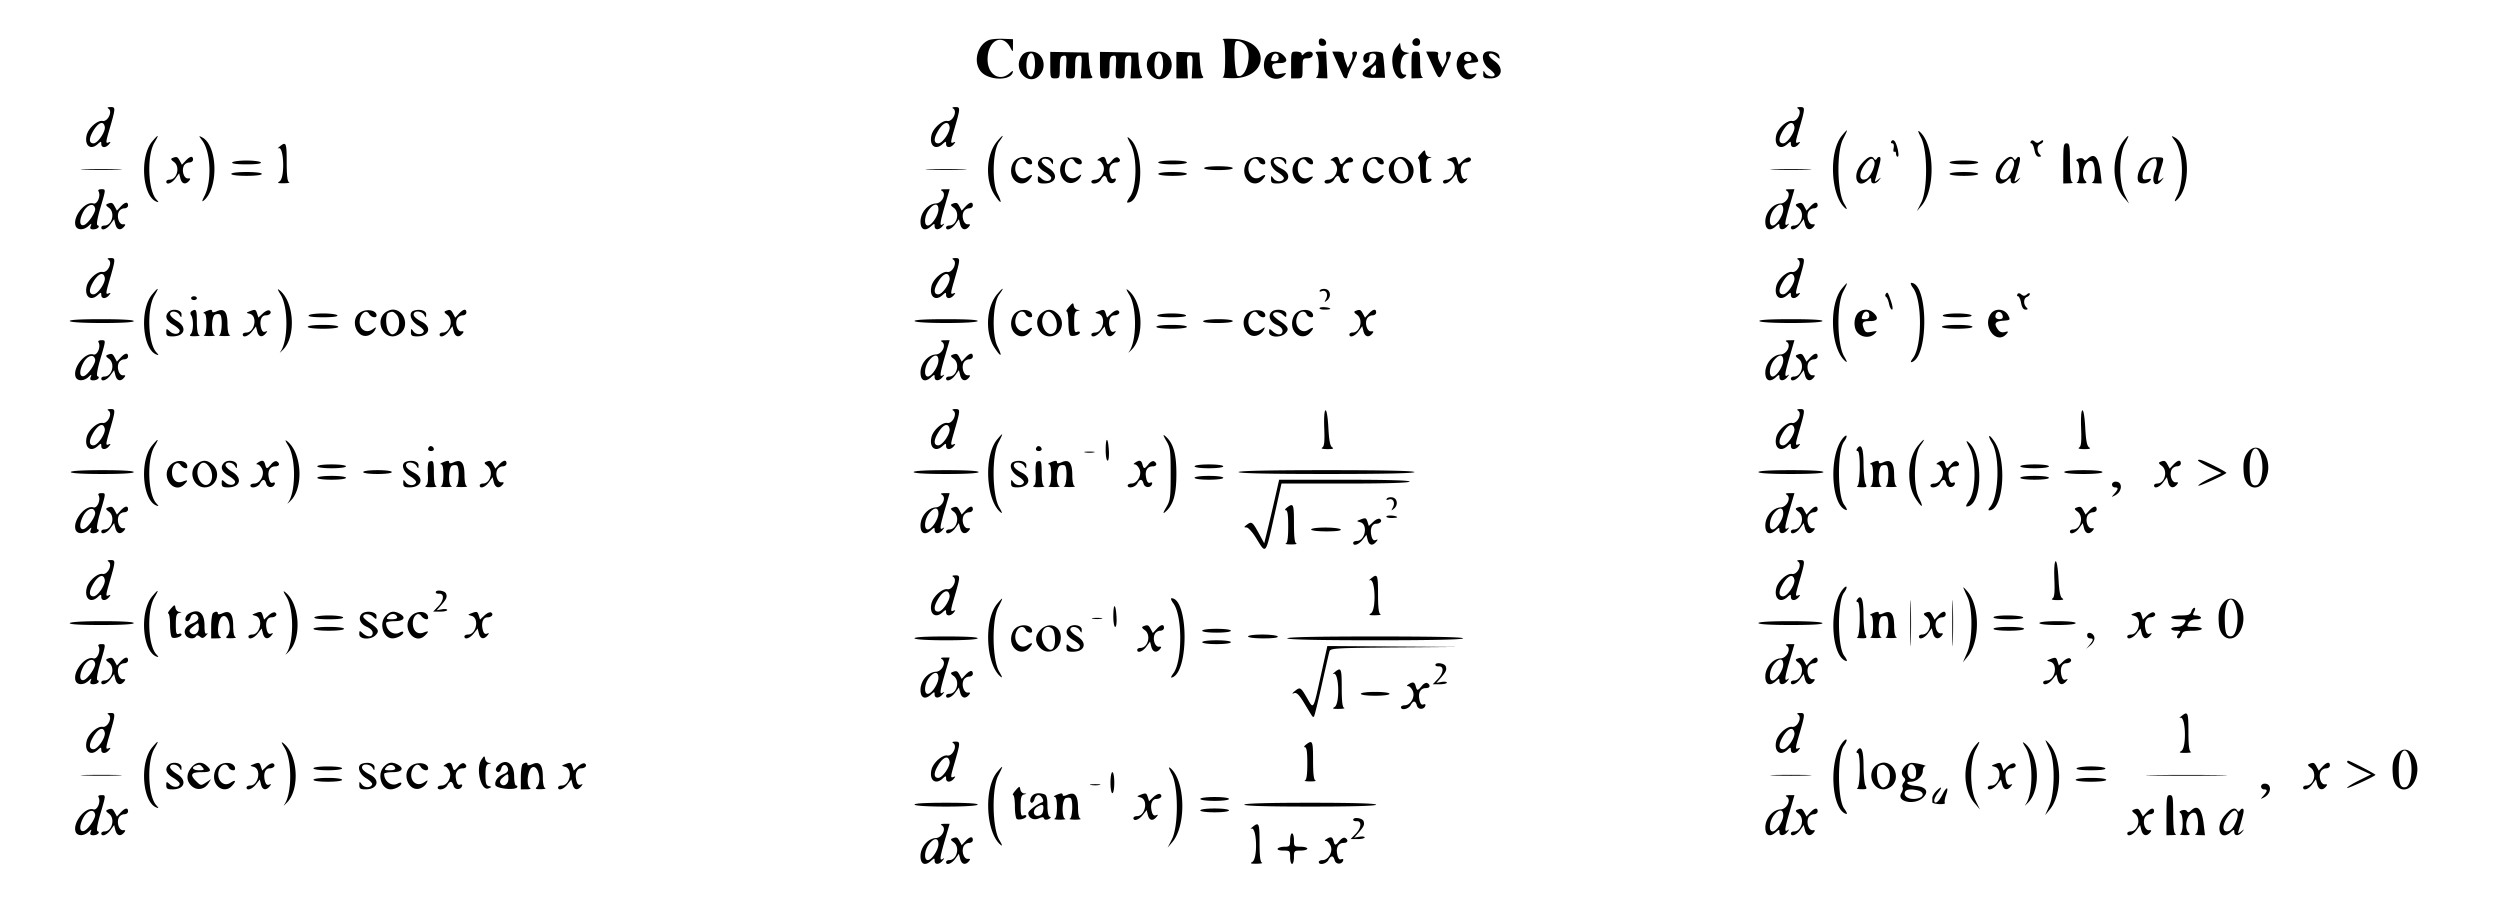<svg xmlns="http://www.w3.org/2000/svg" width="400" height="145.87"><path fill-rule="evenodd" d="M158.223 6.411c-1.877.772-2.57 3.544-1.266 5.056 1.207 1.399 4.644 1.503 5.068.154.113-.361.015-.345-.46.076-1.597 1.416-3.519.264-3.551-2.127-.042-3.111 2.405-4.371 3.679-1.895.368.716.378.707.381-.336l.003-1.07-1.604-.062c-.883-.034-1.895.058-2.25.204m37.419-.117c.266.125.382 1.049.382 3.033 0 1.997-.114 2.901-.382 3.009-.21.085.485.165 1.544.178 5.797.073 6.136-5.985.352-6.282-1.253-.064-2.106-.036-1.896.062m15.367.411c0 .438.197.634.634.634.784 0 .695-1.012-.102-1.165-.367-.071-.532.094-.532.531m15.189-.385c-.421.421-.182 1.019.408 1.019q.61 0 .611-.611c0-.59-.598-.829-1.019-.408m-26.886.968c1.12 1.389.063 5.357-1.288 4.838-.475-.182-.729-5.037-.288-5.479.264-.264 1.131.088 1.576.641m24.066.333c-1.448 1.819-.049 6.176 1.489 4.637.238-.238.186-.331-.188-.331-.889 0-.737-2.915.168-3.215l.688-.227-.669-.133a.95.95 0 0 1-.765-.827l-.095-.693zm-59.905 1.316c-1.58 2.255 1.231 5.112 2.946 2.994 1.207-1.49.354-3.674-1.434-3.674-.724 0-1.179.205-1.512.68m4.57 1.481c0 2.058.022 2.12.764 2.121.727 0 .765-.087.765-1.753 0-1.459.094-1.771.564-1.863.507-.099.553.077.458 1.753-.102 1.812-.084 1.863.66 1.863.726 0 .764-.087.764-1.753 0-1.459.095-1.771.564-1.863.507-.099.553.077.459 1.753l-.105 1.863h1.031c.803-.001.96-.087.706-.392-.178-.216-.367-1.145-.419-2.065l-.095-1.672-3.058-.056-3.058-.056zm7.951 0c0 2.058.022 2.12.764 2.121.727 0 .765-.087.765-1.753 0-1.459.094-1.771.564-1.863.507-.099.553.077.458 1.753-.102 1.812-.083 1.863.66 1.863.726 0 .764-.087.764-1.753 0-1.459.095-1.771.564-1.863.507-.099.553.077.459 1.753l-.105 1.863h1.031c.804-.001.96-.087.707-.392-.179-.216-.368-1.145-.42-2.065l-.095-1.672-3.058-.056-3.058-.056zm7.968-1.481c-1.58 2.255 1.231 5.112 2.946 2.994 1.207-1.49.355-3.674-1.434-3.674-.724 0-1.179.205-1.512.68m4.264 1.48v2.121l.918.001h.917l-.103-1.835c-.088-1.555-.026-1.835.409-1.835s.497.28.409 1.835l-.103 1.835h1.031c.803-.001.96-.087.706-.392-.178-.216-.367-1.145-.419-2.065l-.095-1.672-1.835-.057-1.835-.057zm14.731-1.777c-.826.604-.986 2.397-.291 3.255.687.85 2.046.955 2.785.216.468-.468.434-.49-.482-.307-.847.17-1.024.095-1.259-.528-.37-.98-.189-1.184 1.048-1.184 1.188 0 1.382-.524.493-1.329-.666-.603-1.572-.651-2.294-.123m3.618 1.758v2.14l.917.001c.903 0 .918-.025.918-1.606 0-1.506.047-1.606.759-1.606.479 0 .797-.197.863-.535.123-.628-.834-.742-1.408-.168-.286.285-.367.285-.367 0 0-.202-.379-.367-.841-.367-.837 0-.841.009-.841 2.141m4.067-1.774c.495.495.483 3.511-.015 3.712-.21.085.099.165.688.179l1.07.025-.101-2.142-.102-2.141h-.953c-.742 0-.872.081-.587.367m3.304 1.391c.434.967.86 1.931.947 2.141.188.458.703.511.703.072 0-.17.393-1.134.872-2.14.788-1.655.819-1.831.316-1.831-.355 0-.497.157-.391.433.092.239-.039.824-.29 1.3l-.458.866-.33-.861c-.182-.473-.33-1.058-.33-1.299 0-.284-.324-.439-.914-.439h-.913zm4.406-1.303c-.447.538-.169 1.488.379 1.298.21-.073.371-.429.358-.79-.016-.442.159-.657.535-.657.956 0 .666 1.294-.446 1.992-1.767 1.109-1.498 1.923.627 1.903l1.797-.017-.12-1.71c-.065-.94-.174-1.882-.241-2.092-.172-.542-2.426-.485-2.889.073m7.489 1.686v2.14l1.07-.024c.589-.013.899-.093.688-.178-.25-.101-.382-.833-.382-2.117 0-1.831-.046-1.962-.688-1.962-.648 0-.688.124-.688 2.141m3.312-.002c1.185 2.615 1.1 2.615 2.261.002.857-1.928.896-2.141.394-2.141-.398 0-.514.167-.406.58.083.319-.016.894-.221 1.277l-.373.697-.443-.843c-.243-.465-.367-1.039-.275-1.278.123-.321-.102-.433-.87-.433h-1.036zm4.363-1.477c-1.448 2.067.971 5.087 2.55 3.185.297-.359.243-.404-.314-.259-.453.119-.811-.009-1.088-.388-.698-.954-.489-1.324.802-1.424 1.186-.092 1.206-.113.834-.859-.534-1.071-2.112-1.215-2.784-.255m3.997-.458c-.537.536-.161 1.853.713 2.5.505.373.918.812.918.975 0 .51-1.177.323-1.505-.239-.278-.478-.313-.461-.321.153-.008.597.148.688 1.181.688 1.822 0 2.206-1.64.645-2.752-.942-.671-1.195-1.223-.56-1.223.197 0 .601.219.897.487.498.451.525.44.37-.153-.165-.634-1.83-.945-2.338-.436m-71.982.932c.225 1.18-.098 2.839-.554 2.839-.474 0-.757-.686-.757-1.834 0-1.831 1.006-2.602 1.311-1.005m20.489 0c.226 1.18-.098 2.839-.553 2.839-.474 0-.758-.686-.758-1.834 0-1.831 1.006-2.602 1.311-1.005m18.567-.219q0 .612-.611.612c-.674 0-.696-.038-.426-.74.265-.693 1.037-.597 1.037.128m30.833.102c.067.344-.108.51-.535.51-.349 0-.634-.184-.634-.408 0-.936.99-1.023 1.169-.102m-15.237 1.886c0 .476-.173.765-.458.765-.551 0-.602-.652-.092-1.162.506-.507.55-.475.55.397M17.358 17.38c.697.442-.114 2.13-.946 1.971-.795-.152-2.256 1.137-2.531 2.232-.418 1.668.587 2.527 1.738 1.485.537-.486.589-.488.589-.027 0 .635.717.658 1.229.041.322-.388.305-.435-.102-.279-.428.165-.414-.068.122-1.904 1.062-3.643 1.07-3.774.242-3.769q-.725.005-.341.25m135.169 0c.696.442-.115 2.13-.947 1.971-.794-.152-2.256 1.137-2.531 2.232-.418 1.668.587 2.527 1.738 1.485.537-.486.589-.488.589-.027 0 .635.717.658 1.229.041.322-.388.305-.435-.102-.279-.428.165-.413-.068.122-1.904 1.062-3.643 1.07-3.774.242-3.769q-.724.005-.34.25m135.168 0c.696.442-.114 2.13-.947 1.971-.794-.152-2.256 1.137-2.531 2.232-.418 1.668.587 2.527 1.738 1.485.538-.486.589-.488.589-.027 0 .635.717.658 1.229.041.322-.388.306-.435-.101-.279-.429.165-.414-.068.121-1.904 1.062-3.643 1.07-3.774.242-3.769q-.724.005-.34.25M16.766 20.288c.15.774-1.128 2.648-1.806 2.648-.663 0-.756-.63-.242-1.626.854-1.653 1.831-2.14 2.048-1.022m135.168 0c.15.774-1.128 2.648-1.806 2.648-.663 0-.756-.63-.242-1.626.854-1.653 1.831-2.14 2.048-1.022m135.169 0c.15.774-1.129 2.648-1.807 2.648-.662 0-.756-.63-.241-1.626.854-1.653 1.831-2.14 2.048-1.022m7.622 1.389c-2.163 2.571-1.836 9.688.536 11.657.342.284.276.032-.207-.785-1.123-1.901-1.223-8.232-.163-10.301.866-1.69.843-1.77-.166-.571m12.641.344c1.063 2.012 1.081 8.313.031 10.395l-.695 1.376.759-.9c2.276-2.696 2.068-9.847-.345-11.849-.31-.258-.224.082.25.978m-283.019.623c-2.031 2.413-1.58 8.749.684 9.618.403.154.399.102-.025-.368-1.344-1.489-1.522-6.999-.294-9.081q1.19-2.019-.365-.169m8.037-.116c1.351 1.84 1.526 6.486.333 8.828-.423.828-.447 1.002-.102.716 2.385-1.98 2.212-8.763-.257-10.085-.594-.318-.594-.303.026.541m127.15.094c-1.756 2.086-1.951 6.22-.406 8.556 1.061 1.603 1.312 1.482.467-.225-.922-1.864-.754-6.906.277-8.298.89-1.203.664-1.225-.338-.033m21.405.525c1.044 2.04.964 6.838-.138 8.327-.383.518-.565.942-.403.942 2.475 0 2.801-8.062.412-10.186-.564-.501-.552-.415.129.917m159.054-.899c-2.125 2.423-2.237 6.936-.231 9.287l.882 1.034-.674-1.376c-.973-1.989-.968-6.32.01-8.181.74-1.408.743-1.598.013-.764m7.987.28c1.351 1.84 1.527 6.486.333 8.828-.422.828-.447 1.002-.101.716 2.385-1.98 2.212-8.763-.258-10.085-.594-.318-.593-.303.026.541m-45.364.075c-.113.183-.044.333.154.333.217 0 .302.298.215.755-.079.415-.027.683.117.594s.262.052.262.315c0 .262.123.476.274.476.332 0-.102-2.091-.522-2.51-.189-.19-.368-.176-.5.037m22.317.012c-.109.176-.068.321.091.321.16 0 .381.481.491 1.07q.201 1.068.707 1.07c.393 0 .424-.081.139-.367-.511-.51-.459-1.451.092-1.663.252-.096.458-.315.458-.486 0-.179-.194-.149-.458.07-.352.292-.56.297-.891.023-.295-.245-.494-.257-.629-.038m-280.15.802c-.326.265-.436.403-.243.308.9-.447 1.082 4.78.185 5.302-.426.248-.285.309.688.297.673-.008 1.051-.084.841-.169-.27-.109-.382-1.047-.382-3.187 0-3.141-.093-3.358-1.089-2.551m285.339 2.729v3.211l.918-.024c.504-.013.745-.093.535-.178-.27-.109-.382-1.047-.382-3.187 0-2.684-.062-3.032-.536-3.032-.475-.001-.535.356-.535 3.21M227.317 24.63c-.366.414-.538.752-.383.752s.283.818.283 1.817.139 1.903.309 2.008c.393.242 1.526-.108 1.526-.472 0-.151-.206-.196-.459-.099-.373.143-.458-.138-.458-1.517 0-1.354.106-1.72.535-1.832.477-.125.479-.143.021-.175-.283-.02-.558-.305-.612-.635-.091-.562-.139-.552-.762.153m-199.739.656c-.294.118-.232.282.229.605 1.061.743.543 2.855-.7 2.855-.276 0-.501.138-.501.306 0 .598.875.293 1.458-.507l.592-.812.204.812c.222.887.832 1.057 1.389.386.28-.337.244-.417-.171-.382-.63.053-1.053-1.24-.661-2.02.147-.294.539-.535.869-.535s.601-.207.601-.459c0-.644-.484-.57-1.185.182l-.597.641-.343-.641c-.353-.659-.49-.708-1.184-.431m134.807.402c-.368.368-.611 1.019-.611 1.635 0 1.769 1.766 2.681 2.858 1.476.736-.814.619-1.059-.238-.497-1.282.84-2.495-.828-1.692-2.328.376-.704 1.16-.778 1.408-.133.181.473 1.028.649 1.028.214 0-1.033-1.841-1.278-2.753-.367m4.037-.245c-.65.65-.394 1.392.703 2.039.589.348 1.071.779 1.071.958 0 .603-.936.69-1.541.143-.579-.524-.6-.52-.6.116 0 .541.18.659 1.009.659 1.969 0 2.371-1.486.673-2.487-.589-.348-1.07-.825-1.07-1.06 0-.611 1.133-.531 1.504.106.285.49.313.483.321-.087.011-.728-1.455-1.001-2.07-.387m3.897.197c-1.478 1.197-.405 4.044 1.357 3.601.431-.108.935-.48 1.12-.826.324-.605.309-.611-.388-.154-1.053.69-2.147-.084-2.012-1.425.118-1.183 1.056-1.853 1.501-1.071.322.565 1.192.74 1.192.24 0-.905-1.808-1.143-2.77-.365m5.522-.258c-.316.205-.338.298-.07.301.214.003.543.343.732.757.423.93-.34 2.306-1.281 2.306-.332 0-.604.138-.604.306 0 .556 1.195.317 1.529-.306.421-.788.802-.778 1.013.027.18.687 1.133.722 1.357.049.077-.231-.048-.315-.315-.212-.311.119-.502-.123-.639-.808-.22-1.103.196-1.808 1.068-1.808.64 0 .766-.457.219-.795-.2-.124-.59.069-.89.44-.66.815-.782.821-.984.049-.177-.677-.448-.75-1.135-.306m23.853.306c-.368.368-.611 1.019-.611 1.635 0 1.769 1.766 2.681 2.857 1.476.737-.814.62-1.059-.237-.497-1.282.84-2.495-.828-1.692-2.328.376-.704 1.16-.778 1.407-.133.182.473 1.028.649 1.028.214 0-1.033-1.84-1.278-2.752-.367m4.052-.408c-.813.327-.414 1.633.701 2.291.596.352 1.032.794.969.984-.195.585-1.226.593-1.65.013-.377-.517-.402-.509-.402.12 0 .554.174.67 1.009.67 1.91 0 2.389-1.489.749-2.329q-1.617-.828-1.261-1.403c.272-.44 1.301-.255 1.619.291.285.49.313.483.321-.087.009-.625-1.118-.927-2.055-.55m3.647.504c-1.662 1.769.512 4.799 2.218 3.093.668-.668.603-.774-.273-.441-.957.364-1.693-.292-1.693-1.509 0-1.172.836-1.876 1.367-1.151.393.538 1.08.715 1.08.279 0-1.082-1.77-1.259-2.699-.271m5.757-.402c-.316.205-.338.298-.07.301.214.003.543.343.731.757.424.93-.339 2.306-1.28 2.306-.332 0-.604.138-.604.306 0 .556 1.195.317 1.529-.306.421-.788.802-.778 1.013.027.179.687 1.133.722 1.357.049.077-.231-.048-.315-.315-.212-.311.119-.502-.123-.639-.808-.22-1.103.196-1.808 1.068-1.808.64 0 .765-.457.218-.795-.2-.124-.589.069-.89.44-.659.815-.782.821-.984.049-.176-.677-.447-.75-1.134-.306m5.504.306c-.367.368-.611 1.019-.611 1.635 0 1.769 1.766 2.681 2.858 1.476.736-.814.619-1.059-.238-.497-1.282.84-2.495-.828-1.692-2.328.377-.704 1.16-.778 1.408-.133.181.473 1.028.649 1.028.214 0-1.033-1.841-1.278-2.753-.367m4.265-.048c-1.416 1.147-.541 3.718 1.265 3.718 1.801 0 2.664-2.232 1.365-3.531-.895-.895-1.686-.951-2.63-.187m9.055-.288c-.575.225-.574.239.05.402 1.278.334.78 2.992-.561 2.992-.317 0-.576.138-.576.306 0 .585.877.301 1.494-.484l.622-.791.198.791c.223.887.783 1.021 1.361.324.32-.385.307-.435-.077-.287-.321.123-.527-.073-.668-.631-.277-1.104.051-1.98.742-1.98.687 0 1.059-.487.592-.776-.184-.113-.655.096-1.047.464l-.713.67-.202-.638c-.219-.688-.311-.715-1.215-.362m65.9.825c-1.614 1.838-.787 4.252.926 2.701.537-.486.588-.488.588-.026 0 .664.732.647 1.263-.029.387-.494.375-.5-.16-.079-.531.418-.565.406-.402-.153.793-2.721.9-3.239.708-3.431-.12-.12-.332-.036-.47.187-.175.285-.313.305-.46.068-.373-.604-1.007-.361-1.993.762m22.324 0c-1.614 1.838-.787 4.252.926 2.701.537-.486.589-.488.589-.026 0 .664.731.647 1.262-.029.387-.494.375-.5-.16-.079-.531.418-.564.406-.402-.153.793-2.721.9-3.239.708-3.431-.12-.12-.331-.036-.469.187-.176.285-.314.305-.461.068-.373-.604-1.007-.361-1.993.762m12.391-.806c-.405.145-.477.282-.229.435.49.303.473 3.15-.021 3.349-.21.085.093.165.673.179.821.018.974-.058.688-.343-.958-.959-.119-3.625 1.006-3.194.587.226.656 3.126.08 3.358-.21.085.04.165.555.179l.938.024-.213-1.804c-.292-2.482-.986-3.184-2.073-2.098-.271.272-.441.284-.596.042-.121-.189-.478-.245-.808-.127m10.51.644c-.83.889-1.27 2.201-.986 2.941.202.527 1.448.517 1.889-.015.28-.337.2-.389-.421-.27-.628.12-.768.026-.768-.516 0-1.232 1.101-2.773 1.981-2.773.334 0 .393 1.057.098 1.761-.821 1.963-.116 3.126 1.019 1.68.38-.485.369-.496-.116-.116-.653.512-.665.259-.08-1.671.592-1.949.633-1.833-.665-1.87-.872-.025-1.314.167-1.951.849m-118.193.047c.614.876.61 2.193-.008 2.705-1.04.863-2.36-1.198-1.698-2.65.418-.918 1.086-.94 1.706-.055m74.994-.193c.236.614-.659 2.53-1.296 2.774-1.216.467-1.273-.978-.098-2.471.713-.907 1.128-.997 1.394-.303m22.324 0c.236.614-.659 2.53-1.296 2.774-1.215.467-1.273-.978-.098-2.471.713-.907 1.128-.997 1.394-.303m-285.068.125c-.12.194.716.306 2.294.306 1.577 0 2.413-.112 2.293-.306-.104-.168-1.136-.306-2.293-.306s-2.19.138-2.294.306m148.165 0c0 .177.969.306 2.294.306s2.293-.129 2.293-.306-.968-.306-2.293-.306-2.294.129-2.294.306m126.606 0c0 .177.968.306 2.293.306s2.294-.129 2.294-.306-.969-.306-2.294-.306-2.293.129-2.293.306m-119.266.917c0 .177.968.306 2.293.306s2.294-.129 2.294-.306c0-.176-.969-.305-2.294-.305s-2.293.129-2.293.305m-179.129.228a85 85 0 0 0 5.352 0c1.472-.056.267-.102-2.676-.102s-4.148.046-2.676.102m135.168 0a85 85 0 0 0 5.352 0c1.472-.056.268-.102-2.676-.102s-4.147.046-2.676.102m135.169 0c1.471.056 3.879.056 5.351 0s.268-.102-2.676-.102-4.147.046-2.675.102m-246.866.69c0 .178 1.019.306 2.447.306 1.427 0 2.446-.128 2.446-.306 0-.179-1.019-.306-2.446-.306s-2.447.127-2.447.306m148.318 0c0 .176.969.306 2.294.306s2.293-.13 2.293-.306c0-.177-.968-.306-2.293-.306s-2.294.129-2.294.306m126.606 0c0 .176.968.306 2.293.306s2.294-.13 2.294-.306c0-.177-.969-.306-2.294-.306s-2.293.129-2.293.306m-296.173 2.76c.428.692-.18 2.167-.811 1.967-1.304-.414-3.32 2.092-2.856 3.552.232.731 1.276.768 2.046.071.538-.487.56-.487.373 0-.146.383-.035.518.428.518.678 0 1.169-.493.66-.663-.19-.064-.015-1.115.45-2.702.926-3.155.921-3.057.146-3.057-.352 0-.544.138-.436.314m134.971-.039c.741.469.015 1.96-.974 2.003-1.241.054-2.42 1.396-2.466 2.804-.044 1.362.693 1.743 1.667.861.538-.486.589-.489.589-.027 0 .657.726.65 1.263-.011.357-.441.356-.479-.011-.258-.501.302-.411-.287.55-3.583l.602-2.064-.82.005c-.583.003-.698.081-.4.27m135.169 0c.74.469.014 1.96-.975 2.003-1.24.054-2.42 1.396-2.465 2.804-.044 1.362.692 1.743 1.667.861.537-.486.588-.489.588-.027 0 .657.726.65 1.263-.011.357-.441.356-.479-.011-.258-.501.302-.411-.287.55-3.583l.602-2.064-.82.005c-.583.003-.698.081-.399.27M17.18 32.626c-.294.117-.231.281.23.604 1.06.743.542 2.856-.701 2.856-.275 0-.501.137-.501.305 0 .598.875.294 1.458-.506l.592-.813.204.813c.223.887.832 1.056 1.389.386.28-.338.245-.418-.171-.383-.629.054-1.053-1.239-.661-2.019.148-.295.539-.536.869-.536.331 0 .601-.206.601-.458 0-.645-.484-.571-1.185.182l-.597.641-.343-.641c-.352-.659-.489-.709-1.184-.431m135.169 0c-.295.117-.232.281.229.604 1.061.743.542 2.856-.7 2.856-.276 0-.502.137-.502.305 0 .598.876.294 1.458-.506l.592-.813.204.813c.223.887.833 1.056 1.389.386.28-.338.245-.418-.171-.383-.629.054-1.052-1.239-.661-2.019.148-.295.539-.536.87-.536s.6-.206.6-.458c0-.645-.483-.571-1.184.182l-.598.641-.343-.641c-.352-.659-.489-.709-1.183-.431m135.168 0c-.294.117-.232.281.229.604 1.061.743.543 2.856-.7 2.856-.276 0-.502.137-.502.305 0 .598.876.294 1.459-.506l.592-.813.204.813c.222.887.832 1.056 1.388.386.281-.338.245-.418-.17-.383-.63.054-1.053-1.239-.662-2.019.148-.295.539-.536.87-.536s.601-.206.601-.458c0-.645-.484-.571-1.185.182l-.597.641-.343-.641c-.353-.659-.49-.709-1.184-.431m-272.292.748c.12.62-1.216 2.532-1.857 2.655-.665.129-.699-.858-.072-2.072.643-1.242 1.737-1.573 1.929-.583m134.928.141c0 .941-1.08 2.571-1.703 2.571-.665 0-.54-1.622.196-2.559.819-1.04 1.507-1.046 1.507-.012m135.168 0c0 .941-1.08 2.571-1.703 2.571-.664 0-.54-1.622.196-2.559.819-1.04 1.507-1.046 1.507-.012M17.358 41.539c.697.442-.114 2.13-.946 1.971-.795-.152-2.256 1.137-2.531 2.232-.418 1.668.587 2.527 1.738 1.485.537-.486.589-.488.589-.027 0 .635.717.658 1.229.041.322-.388.305-.435-.102-.279-.428.165-.414-.068.122-1.904 1.062-3.643 1.07-3.774.242-3.769q-.725.005-.341.25m135.169 0c.696.442-.115 2.13-.947 1.971-.794-.152-2.256 1.137-2.531 2.232-.418 1.668.587 2.527 1.738 1.485.537-.486.589-.488.589-.027 0 .635.717.658 1.229.041.322-.388.305-.435-.102-.279-.428.165-.413-.068.122-1.904 1.062-3.643 1.07-3.774.242-3.769q-.724.005-.34.25m135.168 0c.696.442-.114 2.13-.947 1.971-.794-.152-2.256 1.137-2.531 2.232-.418 1.668.587 2.527 1.738 1.485.538-.486.589-.488.589-.027 0 .635.717.658 1.229.041.322-.388.306-.435-.101-.279-.429.165-.414-.068.121-1.904 1.062-3.643 1.07-3.774.242-3.769q-.724.005-.34.25M16.766 44.447c.15.774-1.128 2.648-1.806 2.648-.663 0-.756-.63-.242-1.626.854-1.653 1.831-2.14 2.048-1.022m135.168 0c.15.774-1.128 2.648-1.806 2.648-.663 0-.756-.63-.242-1.626.854-1.653 1.831-2.14 2.048-1.022m135.169 0c.15.774-1.129 2.648-1.807 2.648-.662 0-.756-.63-.241-1.626.854-1.653 1.831-2.14 2.048-1.022m7.622 1.695c-2.163 2.571-1.836 9.688.536 11.657.342.284.276.032-.207-.785-1.123-1.901-1.223-8.232-.163-10.301.866-1.69.843-1.77-.166-.571m11.38-.041c1.452 1.972 1.452 9.16 0 11.154-.431.592-.477.782-.159.66 2.687-1.031 2.541-12.655-.158-12.655-.166 0-.023.378.317.841M24.347 47.109c-2.031 2.413-1.58 8.749.684 9.618.403.154.399.101-.025-.368-1.344-1.489-1.522-6.999-.294-9.081q1.19-2.019-.365-.169m20.567.06c1.241 2.033 1.206 7.442-.059 9.117-.198.262.012.095.466-.37 2.069-2.119 1.744-7.597-.561-9.453-.424-.342-.39-.187.154.706m114.62-.082c-1.756 2.086-1.951 6.22-.406 8.556 1.061 1.603 1.312 1.482.467-.225-.922-1.864-.754-6.906.277-8.298.89-1.203.664-1.225-.338-.033m21.16.082c1.241 2.033 1.206 7.442-.059 9.117-.198.262.012.095.466-.37 2.069-2.119 1.744-7.597-.561-9.453-.424-.342-.39-.187.154.706m30.481-.707c-.122.197-.004.246.308.126.69-.265 1.091.479.678 1.255-.304.57-.286.588.189.196.709-.585.515-1.684-.318-1.803-.363-.051-.748.05-.857.226m90.52.612a.33.33 0 0 0 .095.452c.15.092.355.583.456 1.091.102.509.318.924.48.924.164 0 .086-.613-.174-1.376-.493-1.448-.573-1.55-.857-1.091m21.097.006c-.109.176-.068.321.092.321.159 0 .38.481.49 1.07q.202 1.068.707 1.07c.394 0 .425-.081.139-.367-.51-.51-.459-1.452.092-1.663.252-.097.459-.316.459-.486 0-.179-.195-.15-.459.07-.352.292-.559.297-.89.022-.295-.244-.494-.256-.63-.037m-292.211.626c0 .169.206.306.459.306.252 0 .458-.137.458-.306s-.206-.305-.458-.305c-.253 0-.459.137-.459.305m140.467 1.389c-.366.414-.538.752-.383.752s.283.818.283 1.817.139 1.903.309 2.007c.392.243 1.526-.107 1.526-.471 0-.152-.207-.196-.459-.1-.374.144-.459-.137-.459-1.516 0-1.354.107-1.72.536-1.832.477-.125.479-.144.021-.175-.283-.02-.558-.305-.612-.635-.091-.562-.139-.552-.762.153m40.089.181c-.09.146.257.265.772.265.514 0 .935-.052.935-.117 0-.259-1.555-.394-1.707-.148m-184.164.632c-.65.65-.394 1.392.703 2.039.589.348 1.07.778 1.07.957 0 .604-.935.691-1.54.144-.579-.524-.6-.52-.6.116 0 .541.179.659 1.009.659 1.968 0 2.37-1.486.672-2.487-.588-.348-1.07-.825-1.07-1.06 0-.612 1.133-.531 1.505.106.285.49.312.482.321-.088.011-.727-1.456-1.001-2.07-.386m3.701-.125c-.242.154-.269.387-.082.684.408.644.361 2.555-.072 2.989-.286.285-.133.361.688.342.58-.013.883-.093.673-.178-.25-.101-.383-.833-.383-2.116 0-1.941-.111-2.174-.824-1.721m2.201.064c-.337.145-.44.273-.23.284.256.015.383.569.383 1.678 0 1.039-.143 1.714-.383 1.811-.21.085.168.154.841.154s1.051-.069.841-.154c-.592-.239-.503-3.049.104-3.282.268-.103.612-.11.765-.015.43.266.34 3.118-.104 3.297-.211.085.168.154.841.154s1.051-.069.841-.154c-.239-.096-.383-.764-.383-1.773 0-1.953-.52-2.585-1.691-2.051-.462.21-.755.228-.755.045 0-.353-.238-.351-1.07.006m7.05-.03c-.575.225-.574.239.05.402 1.278.334.78 2.992-.561 2.992-.317 0-.576.138-.576.306 0 .585.877.301 1.495-.485l.621-.79.198.79c.223.888.783 1.022 1.361.325.32-.386.307-.435-.077-.288-.321.123-.527-.072-.668-.63-.277-1.104.051-1.98.742-1.98.687 0 1.059-.487.592-.776-.184-.113-.655.096-1.047.464l-.713.67-.202-.638c-.219-.688-.311-.716-1.215-.362m17.55.288c-1.478 1.197-.405 4.044 1.357 3.601.431-.108.935-.48 1.12-.826.324-.605.309-.611-.388-.154-1.053.69-2.147-.085-2.012-1.425.118-1.184 1.056-1.853 1.501-1.072.322.566 1.192.741 1.192.24 0-.905-1.808-1.142-2.77-.364m3.993.048c-1.263 1.263-.361 3.67 1.376 3.67.421 0 1.04-.276 1.376-.612 1.263-1.263.361-3.67-1.376-3.67-.42 0-1.04.276-1.376.612m4.663-.409c-.813.327-.413 1.634.701 2.292.596.351 1.032.794.969.983-.195.585-1.225.594-1.649.014-.378-.517-.403-.509-.403.12 0 .554.175.67 1.009.67 1.91 0 2.389-1.489.75-2.329q-1.618-.828-1.262-1.403c.272-.44 1.301-.255 1.619.291.286.49.313.482.321-.088.01-.624-1.118-.926-2.055-.55m5.178.007c-.294.118-.232.282.229.605 1.061.743.543 2.855-.7 2.855-.276 0-.502.138-.502.306 0 .597.876.293 1.459-.507l.592-.813.204.813c.222.887.832 1.057 1.388.386.281-.338.245-.417-.17-.382-.63.053-1.053-1.24-.662-2.02.148-.294.539-.535.87-.535s.601-.207.601-.459c0-.645-.484-.57-1.185.182l-.597.641-.343-.641c-.353-.659-.49-.709-1.184-.431m91.076.402c-.368.368-.611 1.019-.611 1.634 0 1.77 1.766 2.682 2.858 1.476.736-.813.619-1.058-.238-.497-1.282.841-2.495-.827-1.692-2.327.376-.704 1.16-.778 1.408-.133.181.473 1.028.649 1.028.214 0-1.033-1.841-1.278-2.753-.367m4.265-.048c-1.416 1.146-.541 3.718 1.265 3.718 1.801 0 2.664-2.232 1.365-3.531-.895-.896-1.686-.952-2.63-.187m9.054-.288c-.574.225-.573.239.051.402 1.278.334.78 2.992-.561 2.992-.317 0-.576.138-.576.306 0 .585.877.301 1.494-.485l.622-.79.198.79c.223.888.783 1.022 1.361.325.32-.386.307-.435-.077-.288-.321.123-.528-.072-.668-.63-.277-1.104.051-1.98.742-1.98.687 0 1.058-.487.591-.776-.183-.113-.654.096-1.046.464l-.713.67-.202-.638c-.219-.688-.311-.716-1.216-.362m23.973.288c-1.478 1.197-.406 4.044 1.357 3.601.431-.108.935-.48 1.12-.826.324-.605.308-.611-.389-.154-1.052.69-2.146-.085-2.012-1.425.119-1.184 1.057-1.853 1.502-1.072.322.566 1.191.741 1.191.24 0-.905-1.807-1.142-2.769-.364m3.705-.126c-.547.659-.13 1.582.91 2.013.55.228.907.602.907.95 0 .716-.827.751-1.582.069-.525-.476-.559-.466-.559.153 0 .825 1.815.941 2.591.164.648-.648.487-1.039-.78-1.894-.575-.388-1.092-.835-1.148-.993-.202-.568.898-.66 1.489-.125.577.522.6.52.6-.053 0-.758-1.855-.975-2.428-.284m3.957.174c-.367.368-.611 1.019-.611 1.634 0 1.77 1.766 2.682 2.858 1.476.736-.813.619-1.058-.238-.497-1.282.841-2.495-.827-1.692-2.327.377-.704 1.16-.778 1.408-.133.181.473 1.028.649 1.028.214 0-1.033-1.841-1.278-2.753-.367m9.536-.402c-.295.118-.232.282.229.605 1.061.743.542 2.855-.7 2.855-.276 0-.502.138-.502.306 0 .597.876.293 1.458-.507l.592-.813.204.813c.223.887.833 1.057 1.389.386.28-.338.245-.417-.171-.382-.629.053-1.052-1.24-.661-2.02.148-.294.539-.535.87-.535s.6-.207.6-.459c0-.645-.483-.57-1.184.182l-.598.641-.343-.641c-.352-.659-.489-.709-1.183-.431m80.577.174c-.825.603-.986 2.397-.291 3.255.688.849 2.047.954 2.786.215.468-.468.433-.489-.482-.306-.847.169-1.025.095-1.26-.529-.37-.979-.189-1.184 1.049-1.184 1.187 0 1.382-.524.493-1.329-.666-.602-1.573-.651-2.295-.122m21.079.279c-1.447 2.066.971 5.086 2.55 3.184.298-.359.243-.404-.314-.258-.453.118-.811-.01-1.088-.389-.697-.953-.488-1.324.802-1.424 1.186-.091 1.206-.112.834-.858-.534-1.071-2.111-1.216-2.784-.255m-255.081.14c.655.655.503 2.536-.242 2.989-.441.269-.642.217-.993-.257-.542-.729-.582-2.815-.059-3.026.634-.256.776-.224 1.294.294m105.187.183c.614.876.61 2.192-.008 2.705-1.04.863-2.36-1.198-1.699-2.65.419-.919 1.087-.94 1.707-.055m130.446-.068q0 .61-.612.611c-.673 0-.695-.038-.426-.739.266-.693 1.038-.598 1.038.128m21.352.102c.067.343-.107.509-.535.509-.349 0-.634-.183-.634-.407 0-.937.991-1.024 1.169-.102m-271.047-.102c-.12.194.717.306 2.294.306s2.414-.112 2.294-.306c-.104-.168-1.137-.306-2.294-.306s-2.19.138-2.294.306m135.78 0c-.12.194.717.306 2.294.306s2.413-.112 2.293-.306c-.104-.168-1.136-.306-2.293-.306s-2.19.138-2.294.306m125.688 0c-.12.194.717.306 2.294.306s2.413-.112 2.293-.306c-.104-.168-1.136-.306-2.293-.306s-2.19.138-2.294.306m-299.694.917c.114.184 2.195.306 5.217.306 3.148 0 5.028-.114 5.028-.306s-1.943-.306-5.217-.306c-3.4 0-5.151.107-5.028.306m135.168 0c.113.183 2.138.306 5.046.306s4.933-.123 5.046-.306c.123-.199-1.634-.306-5.046-.306s-5.169.107-5.046.306m46.178 0c-.12.194.71.306 2.275.306 1.439 0 2.465-.127 2.465-.306 0-.176-.963-.306-2.276-.306-1.251 0-2.36.138-2.464.306m88.99 0c.114.183 2.138.306 5.046.306s4.933-.123 5.046-.306c.123-.199-1.634-.306-5.046-.306s-5.169.107-5.046.306m-232.263.918c0 .178 1.02.305 2.447.305s2.446-.127 2.446-.305c0-.179-1.019-.306-2.446-.306s-2.447.127-2.447.306m135.78 0c0 .178 1.02.305 2.447.305s2.446-.127 2.446-.305c0-.179-1.019-.306-2.446-.306s-2.447.127-2.447.306m125.688 0c0 .178 1.02.305 2.447.305s2.446-.127 2.446-.305c0-.179-1.019-.306-2.446-.306s-2.447.127-2.447.306M15.754 54.748c.428.692-.18 2.167-.811 1.967-1.304-.414-3.32 2.092-2.856 3.552.232.731 1.276.768 2.046.071.538-.487.56-.487.373 0-.146.383-.035.518.428.518.678 0 1.169-.493.66-.663-.19-.064-.015-1.115.45-2.702.926-3.155.921-3.057.146-3.057-.352 0-.544.138-.436.314m134.971-.039c.741.469.015 1.96-.974 2.003-1.241.054-2.42 1.396-2.466 2.804-.044 1.363.693 1.743 1.667.861.538-.486.589-.489.589-.027 0 .657.726.65 1.263-.011.357-.441.356-.479-.011-.258-.501.302-.411-.287.55-3.583l.602-2.064-.82.005c-.583.003-.698.081-.4.27m135.169 0c.74.469.014 1.96-.975 2.003-1.24.054-2.42 1.396-2.465 2.804-.044 1.363.692 1.743 1.667.861.537-.486.588-.489.588-.027 0 .657.726.65 1.263-.011.357-.441.356-.479-.011-.258-.501.302-.411-.287.55-3.583l.602-2.064-.82.005c-.583.003-.698.081-.399.27M17.18 56.785c-.294.117-.231.281.23.604 1.06.743.542 2.856-.701 2.856-.275 0-.501.137-.501.305 0 .598.875.294 1.458-.506l.592-.813.204.813c.223.887.832 1.056 1.389.386.28-.338.245-.418-.171-.383-.629.054-1.053-1.239-.661-2.019.148-.295.539-.536.869-.536.331 0 .601-.206.601-.458 0-.645-.484-.571-1.185.182l-.597.641-.343-.641c-.352-.659-.489-.709-1.184-.431m135.169 0c-.295.117-.232.281.229.604 1.061.743.542 2.856-.7 2.856-.276 0-.502.137-.502.305 0 .598.876.294 1.458-.506l.592-.813.204.813c.223.887.833 1.056 1.389.386.28-.338.245-.418-.171-.383-.629.054-1.052-1.239-.661-2.019.148-.295.539-.536.87-.536s.6-.206.6-.458c0-.645-.483-.571-1.184.182l-.598.641-.343-.641c-.352-.659-.489-.709-1.183-.431m135.168 0c-.294.117-.232.281.229.604 1.061.743.543 2.856-.7 2.856-.276 0-.502.137-.502.305 0 .598.876.294 1.459-.506l.592-.813.204.813c.222.887.832 1.056 1.388.386.281-.338.245-.418-.17-.383-.63.054-1.053-1.239-.662-2.019.148-.295.539-.536.87-.536s.601-.206.601-.458c0-.645-.484-.571-1.185.182l-.597.641-.343-.641c-.353-.659-.49-.709-1.184-.431m-272.292.748c.12.62-1.216 2.532-1.857 2.656-.665.128-.699-.859-.072-2.073.643-1.242 1.737-1.573 1.929-.583m134.928.142c0 .94-1.08 2.57-1.703 2.57-.665 0-.54-1.622.196-2.558.819-1.041 1.507-1.047 1.507-.012m135.168 0c0 .94-1.08 2.57-1.703 2.57-.664 0-.54-1.622.196-2.558.819-1.041 1.507-1.047 1.507-.012M17.358 65.698c.697.442-.114 2.13-.946 1.971-.795-.152-2.256 1.137-2.531 2.232-.418 1.668.587 2.527 1.738 1.485.537-.486.589-.488.589-.027 0 .635.717.658 1.229.041.322-.388.305-.435-.102-.279-.428.165-.414-.068.122-1.904 1.062-3.643 1.07-3.774.242-3.769q-.725.005-.341.25m135.169 0c.696.442-.115 2.13-.947 1.971-.794-.152-2.256 1.137-2.531 2.232-.418 1.668.587 2.527 1.738 1.485.537-.486.589-.488.589-.027 0 .635.717.658 1.229.041.322-.388.305-.435-.102-.279-.428.165-.413-.068.122-1.904 1.062-3.643 1.07-3.774.242-3.769q-.724.005-.34.25m59.553-.052c-.185.062-.263 1.207-.198 2.894.082 2.108.007 2.856-.306 3.054-.27.171.011.262.809.262.887 0 1.098-.079.767-.289s-.5-1.073-.612-3.157c-.092-1.712-.278-2.826-.46-2.764m75.615.052c.696.442-.114 2.13-.947 1.971-.794-.152-2.256 1.137-2.531 2.232-.418 1.668.587 2.527 1.738 1.485.538-.486.589-.488.589-.027 0 .635.717.658 1.229.041.322-.388.306-.435-.101-.279-.429.165-.414-.068.121-1.904 1.062-3.643 1.07-3.774.242-3.769q-.724.005-.34.25m45.485-.052c-.184.062-.263 1.207-.197 2.894.082 2.108.007 2.856-.306 3.054-.27.171.011.262.809.262.887 0 1.098-.079.767-.289s-.5-1.073-.612-3.157c-.092-1.712-.278-2.826-.461-2.764m-316.414 2.96c.15.774-1.128 2.648-1.806 2.648-.663 0-.756-.63-.242-1.626.854-1.653 1.831-2.14 2.048-1.022m135.168 0c.15.774-1.128 2.648-1.806 2.648-.663 0-.756-.63-.242-1.626.854-1.653 1.831-2.14 2.048-1.022m135.169 0c.15.774-1.129 2.648-1.807 2.648-.662 0-.756-.63-.241-1.626.854-1.653 1.831-2.14 2.048-1.022m-127.546 1.695c-2.163 2.571-1.836 9.688.535 11.657.343.284.276.032-.207-.785-1.123-1.901-1.223-8.232-.162-10.301.866-1.69.843-1.77-.166-.571m27.041.208c.65 1.1.711 1.56.711 5.332s-.061 4.232-.711 5.332c-.483.817-.55 1.069-.207.785 1.333-1.106 1.835-2.782 1.835-6.117s-.502-5.011-1.835-6.117c-.343-.284-.276-.032.207.785m108.252-.384c-2.264 2.727-1.898 10.736.524 11.474.248.076.123-.272-.306-.853-1.086-1.468-1.106-8.621-.028-10.078.666-.901.5-1.375-.19-.543m23.886.74c1.29 2.186 1.088 8.638-.321 10.251-.276.317-.328.535-.127.535 2.258 0 2.883-7.877.868-10.93-.905-1.372-1.245-1.255-.42.144m-294.389.403c-2.031 2.413-1.58 8.749.684 9.618.403.154.399.102-.025-.368-1.344-1.489-1.522-6.999-.294-9.081q1.19-2.019-.365-.169m21.791.06c1.24 2.033 1.205 7.442-.06 9.117-.198.262.012.095.467-.37 2.068-2.119 1.743-7.597-.561-9.453-.425-.342-.391-.187.154.706m130.773.689c0 .925.138 1.682.306 1.683.18.001.263-.693.201-1.681-.136-2.181-.507-2.182-.507-.002m130.023-.771c-1.755 2.086-1.951 6.22-.405 8.556 1.061 1.603 1.312 1.482.467-.225-.922-1.864-.754-6.906.276-8.298.89-1.203.665-1.225-.338-.033m8.256.525c1.044 2.04.964 6.837-.138 8.327-.383.518-.565.942-.403.942 2.475 0 2.801-8.063.411-10.186-.563-.501-.551-.415.13.917m-246.493-.305c-.344.344-.21.705.263.705.253 0 .459-.129.459-.288 0-.385-.478-.661-.722-.417m97.248 0c-.345.344-.21.705.263.705.252 0 .459-.129.459-.288 0-.385-.478-.661-.722-.417m131.15.399c-.104.169-.043.306.135.306.488 0 .431 5.41-.059 5.608-.21.085.07.165.623.179.901.021.972-.037.688-.568-.174-.325-.317-1.77-.317-3.211 0-2.53-.401-3.397-1.07-2.314m62.56.5c-.632.805-.788 1.591-.656 3.323.193 2.54 2.427 3.165 3.495.979 1.436-2.939-1.004-6.635-2.839-4.302m2.138.795c.476 1.768.05 4.314-.747 4.466-.852.163-1.097-.475-1.102-2.871-.007-3.05 1.181-4.075 1.849-1.595m-188.169-.773a4.4 4.4 0 0 0 1.376 0c.378-.073.069-.132-.688-.132s-1.067.059-.688.132m178.058 1.265c0 .133.841.644 1.868 1.135l1.869.893-1.791.842c-.985.464-1.841.991-1.901 1.171-.085.255 4.019-1.589 4.496-2.02.118-.106-2.611-1.53-3.796-1.98-.41-.156-.745-.174-.745-.041m-324.412.756c-1.661 1.769.513 4.799 2.219 3.093.668-.668.602-.774-.274-.441-.957.364-1.692-.292-1.692-1.509 0-1.173.836-1.877 1.366-1.151.394.538 1.08.715 1.08.279 0-1.082-1.77-1.26-2.699-.271m4.211-.144c-1.415 1.146-.54 3.718 1.266 3.718 1.801 0 2.664-2.232 1.365-3.531-.896-.896-1.686-.952-2.631-.187m4.36-.197c-.65.65-.394 1.392.703 2.039.589.348 1.071.778 1.071.958 0 .603-.936.69-1.541.143-.579-.524-.6-.52-.6.116 0 .541.18.659 1.009.659 1.969 0 2.371-1.486.673-2.487-.589-.348-1.07-.825-1.07-1.06 0-.612 1.133-.531 1.504.106.285.49.313.482.321-.088.011-.727-1.455-1-2.07-.386m5.443-.061c-.316.204-.337.298-.069.301.213.003.543.343.731.757.424.93-.34 2.306-1.28 2.306-.333 0-.605.138-.605.306 0 .556 1.196.317 1.529-.306.422-.788.803-.778 1.013.027.18.687 1.134.722 1.357.049.077-.231-.047-.315-.315-.212-.31.119-.501-.123-.638-.808-.221-1.103.196-1.808 1.067-1.808.64 0 .766-.457.219-.795-.2-.124-.589.069-.89.44-.66.815-.782.821-.984.049-.177-.677-.448-.75-1.135-.306m23.624-.103c-.813.327-.414 1.634.701 2.292.596.351 1.032.794.969.983-.195.585-1.226.594-1.65.014-.377-.517-.402-.509-.402.12 0 .554.175.67 1.009.67 1.91 0 2.389-1.489.749-2.329q-1.617-.828-1.261-1.403c.272-.44 1.301-.255 1.619.291.285.49.313.482.321-.088.01-.624-1.118-.926-2.055-.55m3.746-.026c-.171.072-.258.885-.198 1.85.075 1.208-.016 1.8-.306 1.984-.267.169.021.254.81.242.673-.011 1.051-.089.841-.174-.25-.101-.382-.833-.382-2.116 0-1.882-.082-2.073-.765-1.786m2.141.129c-.336.145-.439.273-.229.284.256.015.382.569.382 1.678 0 1.039-.142 1.714-.382 1.811-.21.085.168.154.841.154s1.051-.069.841-.154c-.593-.239-.504-3.049.104-3.282.267-.103.611-.11.764-.015.43.266.34 3.118-.104 3.297-.21.085.168.154.841.154s1.051-.069.841-.154c-.238-.096-.382-.764-.382-1.773 0-1.953-.521-2.585-1.691-2.051-.462.21-.756.228-.756.045 0-.353-.238-.351-1.07.006m6.936-.096c-.294.118-.232.282.229.605 1.061.743.543 2.855-.7 2.855-.276 0-.502.138-.502.306 0 .597.876.293 1.459-.507l.592-.812.204.812c.222.887.832 1.057 1.388.386.281-.338.245-.417-.17-.382-.63.053-1.053-1.24-.662-2.02.148-.294.539-.535.87-.535s.601-.207.601-.459c0-.645-.484-.57-1.185.182l-.597.641-.343-.641c-.353-.659-.49-.709-1.184-.431m84.425-.007c-.814.327-.414 1.634.701 2.292.596.351 1.032.794.968.983-.194.585-1.225.594-1.649.014-.378-.517-.402-.509-.402.12 0 .554.174.67 1.009.67 1.91 0 2.389-1.489.749-2.329q-1.617-.828-1.261-1.403c.272-.44 1.301-.255 1.619.291.285.49.312.482.321-.088.009-.624-1.118-.926-2.055-.55m3.746-.026c-.171.072-.259.885-.199 1.85.075 1.208-.016 1.8-.305 1.984-.267.169.02.254.81.242.673-.011 1.051-.089.841-.174-.25-.101-.382-.833-.382-2.116 0-1.882-.082-2.073-.765-1.786m2.141.129c-.337.145-.44.273-.23.284.257.015.383.569.383 1.678 0 1.039-.143 1.714-.383 1.811-.21.085.169.154.841.154.673 0 1.052-.069.841-.154-.592-.239-.503-3.049.104-3.282.268-.103.612-.11.765-.015.43.266.34 3.118-.104 3.297-.21.085.168.154.841.154s1.051-.069.841-.154c-.238-.096-.382-.764-.382-1.773 0-1.953-.521-2.585-1.691-2.051-.462.21-.756.228-.756.045 0-.353-.238-.351-1.07.006m13.608 0c-.316.204-.337.298-.07.301.214.003.543.343.732.757.424.93-.34 2.306-1.28 2.306-.333 0-.605.138-.605.306 0 .556 1.196.317 1.529-.306.422-.788.803-.778 1.013.027.18.687 1.134.722 1.357.049.077-.231-.047-.315-.315-.212-.31.119-.501-.123-.638-.808-.221-1.103.196-1.808 1.067-1.808.64 0 .766-.457.219-.795-.2-.124-.589.069-.89.44-.66.815-.782.821-.984.049-.177-.677-.448-.75-1.135-.306m117.89 0c-.336.145-.439.273-.229.284.256.015.382.569.382 1.678 0 1.039-.142 1.714-.382 1.811-.21.085.168.154.841.154s1.051-.069.841-.154c-.593-.239-.503-3.049.104-3.282.267-.103.611-.11.764-.015.43.266.34 3.118-.104 3.297-.21.085.169.154.841.154.673 0 1.052-.069.841-.154-.238-.096-.382-.764-.382-1.773 0-1.953-.521-2.585-1.691-2.051-.462.21-.755.228-.755.045 0-.353-.239-.351-1.071.006m10.551 0c-.316.204-.338.298-.07.301.214.003.543.343.731.757.424.93-.34 2.306-1.28 2.306-.332 0-.604.138-.604.306 0 .556 1.195.317 1.529-.306.421-.788.802-.778 1.013.027.179.687 1.133.722 1.357.049.077-.231-.048-.315-.316-.212-.31.119-.501-.123-.638-.808-.22-1.103.196-1.808 1.067-1.808.641 0 .766-.457.219-.795-.2-.124-.589.069-.89.44-.66.815-.782.821-.984.049-.177-.677-.447-.75-1.134-.306m35.529-.096c-.294.118-.232.282.229.605 1.061.743.543 2.855-.7 2.855-.276 0-.502.138-.502.306 0 .597.876.293 1.459-.507l.592-.812.204.812c.222.887.832 1.057 1.388.386.281-.338.245-.417-.17-.382-.63.053-1.053-1.24-.662-2.02.148-.294.539-.535.87-.535s.601-.207.601-.459c0-.645-.484-.57-1.185.182l-.597.641-.343-.641c-.353-.659-.49-.709-1.184-.431m-312.152.776c.614.876.61 2.192-.008 2.705-1.04.863-2.36-1.198-1.699-2.65.419-.919 1.087-.94 1.707-.055m17.296-.068c0 .176.968.306 2.293.306s2.294-.13 2.294-.306c0-.177-.969-.306-2.294-.306s-2.293.129-2.293.306m140.366 0c0 .176.969.306 2.294.306s2.294-.13 2.294-.306c0-.177-.969-.306-2.294-.306s-2.294.129-2.294.306m132.111 0c0 .176.968.306 2.293.306s2.294-.13 2.294-.306c0-.177-.969-.306-2.294-.306s-2.293.129-2.293.306m-311.927.917c0 .192 1.886.306 5.046.306s5.046-.114 5.046-.306c0-.191-1.886-.306-5.046-.306s-5.046.115-5.046.306m46.789 0c0 .177.968.306 2.294.306 1.325 0 2.293-.129 2.293-.306s-.968-.306-2.293-.306-2.294.129-2.294.306m88.073 0c0 .192 1.937.306 5.199.306s5.199-.114 5.199-.306-1.937-.306-5.199-.306-5.199.114-5.199.306m51.988 0c0 .2 4.893.306 14.067.306 9.175 0 14.068-.106 14.068-.306 0-.199-4.893-.306-14.068-.306-9.174 0-14.067.107-14.067.306m83.181 0c0 .192 1.936.306 5.198.306s5.199-.114 5.199-.306-1.937-.306-5.199-.306-5.198.114-5.198.306m48.929 0c0 .184 1.223.306 3.058.306s3.058-.122 3.058-.306c0-.183-1.223-.306-3.058-.306s-3.058.123-3.058.306m-279.51.918c0 .176.968.305 2.293.305s2.294-.129 2.294-.305c0-.177-.969-.306-2.294-.306s-2.293.129-2.293.306m140.366 0c0 .176.969.305 2.294.305s2.294-.129 2.294-.305c0-.177-.969-.306-2.294-.306s-2.294.129-2.294.306m132.111 0c0 .176.968.305 2.293.305s2.294-.129 2.294-.305c0-.177-.969-.306-2.294-.306s-2.293.129-2.293.306M203.986 79.74a389 389 0 0 1-1.193 5.081l-.517 2.1-.846-1.555c-1.018-1.87-1.174-1.986-1.92-1.421-.509.386-.518.44-.067.449.293.006.989.794 1.627 1.845 1.497 2.463 1.42 2.56 2.774-3.517l1.193-5.352h10.155c6.439 0 10.223-.112 10.343-.306.125-.201-3.399-.306-10.342-.306h-10.53zm133.934-2.217a.46.46 0 0 0 .459.459c.6 0 .579.274-.076 1.014-.518.584-.514.592.117.262 1.185-.621 1.242-2.194.079-2.194-.318 0-.579.207-.579.459M15.754 79.212c.428.693-.18 2.168-.811 1.967-1.304-.414-3.32 2.093-2.856 3.553.232.731 1.276.768 2.046.071.538-.487.56-.487.373 0-.146.383-.035.518.428.518.678 0 1.169-.494.66-.663-.19-.064-.015-1.115.45-2.702.926-3.155.921-3.057.146-3.057-.352 0-.544.138-.436.313m134.971-.038c.741.469.015 1.96-.974 2.003-1.241.054-2.42 1.396-2.466 2.804-.044 1.362.693 1.743 1.667.861.538-.486.589-.489.589-.027 0 .657.726.65 1.263-.011.357-.441.356-.479-.011-.259-.501.303-.411-.287.55-3.582l.602-2.064-.82.005c-.583.003-.698.081-.4.27m135.169 0c.74.469.014 1.96-.975 2.003-1.24.054-2.42 1.396-2.465 2.804-.044 1.362.692 1.743 1.667.861.537-.486.588-.489.588-.027 0 .657.726.65 1.263-.011.357-.441.356-.479-.011-.259-.501.303-.411-.287.55-3.582l.602-2.064-.82.005c-.583.003-.698.081-.399.27m-64.016.622c-.121.197-.003.245.308.125.69-.264 1.092.479.678 1.255-.303.57-.286.588.189.196.709-.584.515-1.684-.318-1.802-.362-.052-.748.05-.857.226m-15.933 1.387c-.334.253-.426.453-.211.459.275.007.382.733.382 2.583 0 1.773-.119 2.622-.382 2.728-.21.085.168.155.841.155s1.051-.07.841-.155c-.27-.108-.382-1.046-.382-3.186 0-3.134-.088-3.341-1.089-2.584m-188.765.066c-.294.118-.231.282.23.605 1.06.743.542 2.855-.701 2.855-.275 0-.501.138-.501.306 0 .598.875.294 1.458-.506l.592-.813.204.813c.223.887.832 1.056 1.389.386.28-.338.245-.418-.171-.383-.629.053-1.053-1.239-.661-2.02.148-.294.539-.535.869-.535.331 0 .601-.206.601-.459 0-.644-.484-.57-1.185.183l-.597.641-.343-.641c-.352-.659-.489-.709-1.184-.432m135.169 0c-.295.118-.232.282.229.605 1.061.743.542 2.855-.7 2.855-.276 0-.502.138-.502.306 0 .598.876.294 1.458-.506l.592-.813.204.813c.223.887.833 1.056 1.389.386.28-.338.245-.418-.171-.383-.629.053-1.052-1.239-.661-2.02.148-.294.539-.535.87-.535s.6-.206.6-.459c0-.644-.483-.57-1.184.183l-.598.641-.343-.641c-.352-.659-.489-.709-1.183-.432m135.168 0c-.294.118-.232.282.229.605 1.061.743.543 2.855-.7 2.855-.276 0-.502.138-.502.306 0 .598.876.294 1.459-.506l.592-.813.204.813c.222.887.832 1.056 1.388.386.281-.338.245-.418-.17-.383-.63.053-1.053-1.239-.662-2.02.148-.294.539-.535.87-.535s.601-.206.601-.459c0-.644-.484-.57-1.185.183l-.597.641-.343-.641c-.353-.659-.49-.709-1.184-.432m44.648 0c-.294.118-.232.282.229.605 1.061.743.543 2.855-.7 2.855-.276 0-.501.138-.501.306 0 .598.875.294 1.458-.506l.592-.813.204.813c.223.887.832 1.056 1.389.386.28-.338.244-.418-.171-.383-.63.053-1.053-1.239-.661-2.02.147-.294.539-.535.869-.535.331 0 .601-.206.601-.459 0-.644-.484-.57-1.185.183l-.597.641-.343-.641c-.353-.659-.49-.709-1.184-.432m-316.94.749c.12.62-1.216 2.532-1.857 2.655-.665.129-.699-.858-.072-2.072.643-1.242 1.737-1.573 1.929-.583m134.928.141c0 .941-1.08 2.57-1.703 2.57-.665 0-.54-1.621.196-2.558.819-1.041 1.507-1.046 1.507-.012m135.168 0c0 .941-1.08 2.57-1.703 2.57-.664 0-.54-1.621.196-2.558.819-1.041 1.507-1.046 1.507-.012m-63.481.471c-.09.145.257.265.772.265.514 0 .935-.053.935-.118 0-.259-1.555-.394-1.707-.147m-4.24.541c-.574.225-.573.238.051.401 1.278.335.78 2.992-.561 2.992-.317 0-.576.138-.576.306 0 .585.877.301 1.494-.484l.622-.79.198.79c.223.888.783 1.021 1.361.324.32-.385.307-.435-.077-.287-.321.123-.527-.072-.668-.631-.277-1.104.051-1.98.742-1.98.687 0 1.058-.487.591-.775-.183-.114-.654.095-1.046.463l-.713.67-.202-.638c-.219-.688-.311-.715-1.216-.361m-7.814 1.558c0 .179 1.025.306 2.464.306 1.566 0 2.396-.111 2.276-.306-.104-.168-1.213-.305-2.465-.305-1.313 0-2.275.129-2.275.305M17.358 89.857c.697.442-.114 2.13-.946 1.971-.795-.152-2.256 1.137-2.531 2.232-.418 1.668.587 2.527 1.738 1.485.537-.486.589-.488.589-.027 0 .635.717.658 1.229.041.322-.388.305-.435-.102-.279-.428.165-.414-.067.122-1.904 1.062-3.643 1.07-3.774.242-3.769q-.725.005-.341.25m270.337 0c.696.442-.114 2.13-.947 1.971-.794-.152-2.256 1.137-2.531 2.232-.418 1.668.587 2.527 1.738 1.485.538-.486.589-.488.589-.027 0 .635.717.658 1.229.041.322-.388.306-.435-.101-.279-.429.165-.414-.067.121-1.904 1.062-3.643 1.07-3.774.242-3.769q-.724.005-.34.25m41.204-.052c-.185.062-.263 1.207-.197 2.894.081 2.108.006 2.856-.306 3.054-.271.171.01.262.809.262.886 0 1.097-.079.766-.289-.332-.21-.499-1.073-.611-3.157-.093-1.712-.278-2.826-.461-2.764m-312.133 2.96c.15.774-1.128 2.648-1.806 2.648-.663 0-.756-.63-.242-1.626.854-1.653 1.831-2.14 2.048-1.022m135.761-.462c.696.443-.115 2.13-.947 1.971-.794-.152-2.256 1.138-2.531 2.233-.418 1.667.587 2.526 1.738 1.485.537-.486.589-.489.589-.027 0 .634.717.658 1.229.04.322-.388.305-.434-.102-.278-.428.164-.413-.068.122-1.904 1.062-3.643 1.07-3.775.242-3.769q-.724.005-.34.249m66.874.227c-.327.265-.436.403-.243.308.9-.447 1.082 4.78.185 5.303-.426.248-.285.308.688.297.672-.009 1.051-.085.841-.17-.27-.108-.383-1.046-.383-3.186 0-3.142-.092-3.359-1.088-2.552m67.702.235c.15.774-1.129 2.648-1.807 2.648-.662 0-.756-.63-.241-1.626.854-1.653 1.831-2.14 2.048-1.022m7.747 1.519c-2.264 2.727-1.898 10.736.524 11.474.248.076.123-.272-.306-.853-1.086-1.468-1.106-8.621-.028-10.078.666-.901.5-1.375-.19-.543m10.783 5.41c0 3.28.045 4.622.1 2.982s.055-4.324 0-5.963-.1-.299-.1 2.981m6.727 0c0 3.28.045 4.622.1 2.982s.055-4.324 0-5.963-.1-.299-.1 2.981m1.781-5.657c.061.168.365.856.674 1.529.859 1.867.817 6.817-.077 8.868l-.665 1.529.735-.889c2.017-2.439 2.005-8.072-.021-10.453-.416-.49-.707-.752-.646-.584m-289.794 1.39c-2.031 2.413-1.58 8.749.684 9.618.403.154.399.102-.025-.368-1.344-1.489-1.522-6.999-.294-9.081q1.19-2.019-.365-.169m21.485.06c1.241 2.033 1.205 7.442-.06 9.117-.197.262.013.095.467-.37 2.069-2.119 1.744-7.597-.561-9.453-.424-.342-.391-.187.154.706m23.893-.72c0 .15.235.253.523.23.871-.071.819 1.023-.093 1.975l-.85.887h1.127c.62 0 1.128-.118 1.128-.263s-.379-.195-.841-.111l-.841.152.642-.73c.918-1.042 1.066-1.376.855-1.925-.194-.505-1.65-.694-1.65-.215m82.209.445c.15.774-1.128 2.647-1.806 2.647-.663 0-.756-.629-.242-1.625.854-1.653 1.831-2.141 2.048-1.022m7.623 1.388c-2.163 2.571-1.836 9.689.535 11.657.343.285.276.033-.207-.784-1.123-1.901-1.223-8.233-.162-10.302.866-1.69.843-1.769-.166-.571m28.2-.04c1.451 1.972 1.451 9.159-.001 11.153-.431.592-.477.783-.158.661 2.686-1.031 2.541-12.655-.158-12.655-.166 0-.024.378.317.841m109.338-.536c-.104.169-.043.306.135.306.488 0 .431 5.41-.059 5.608-.21.085.07.165.623.179.901.021.972-.037.688-.568-.174-.325-.317-1.77-.317-3.211 0-2.53-.401-3.397-1.07-2.314m58.585.5c-.633.805-.788 1.591-.657 3.323.193 2.54 2.428 3.165 3.496.979 1.435-2.939-1.004-6.635-2.839-4.302m2.137.795c.476 1.768.051 4.314-.747 4.466-.852.163-1.097-.475-1.102-2.871-.007-3.05 1.182-4.075 1.849-1.595m-330.5.094c-.366.414-.538.752-.383.752s.283.818.283 1.817.139 1.903.309 2.007c.393.243 1.526-.107 1.526-.471 0-.152-.206-.196-.459-.1-.373.144-.458-.137-.458-1.516 0-1.354.106-1.72.535-1.832.477-.125.479-.144.021-.175-.283-.02-.558-.305-.612-.635-.091-.562-.139-.552-.762.153m150.818 1.211c0 .925.137 1.682.305 1.682.18 0 .263-.694.201-1.682-.135-2.181-.506-2.181-.506 0m172.477-.765c-.16.503-.463.612-1.703.612-.83 0-1.508.138-1.508.306s.555.306 1.234.306c1.139 0 1.208.047.906.611-.214.401-.64.612-1.234.612-.498 0-.906.137-.906.306s.371.305.825.305c.643 0 .744.082.459.367-.438.438-.478.857-.082.857.157 0 .373-.276.48-.612.159-.503.462-.612 1.702-.612.83 0 1.509-.137 1.509-.305 0-.169-.556-.306-1.234-.306-1.14 0-1.209-.047-.907-.612.216-.404.64-.611 1.252-.611.539 0 .846-.128.736-.306-.104-.168-.461-.306-.794-.306-.509 0-.553-.096-.277-.612.2-.372.212-.611.032-.611-.163 0-.384.275-.49.611m-320.413.331c-.589.342-.732 1.198-.201 1.198.184 0 .408-.282.498-.626.19-.726 1.1-.688 1.242.052.059.305-.259.635-.849.879-1.141.473-1.589 1.198-1.184 1.92.326.583 1.339.71 1.65.207.134-.218.341-.202.645.05.358.297.55.261.966-.181.286-.304.348-.456.138-.338-.283.158-.382-.173-.382-1.272 0-2.054-.981-2.788-2.523-1.889m3.899-.097c-.168.124-.306 1.085-.306 2.137v1.912l.917-.005q.915-.007.516-.261c-.599-.379-.348-2.799.334-3.221.991-.614 1.687 2.203.771 3.119-.285.285-.132.361.688.343.581-.014.883-.094.673-.179-.238-.096-.382-.764-.382-1.773 0-1.953-.521-2.585-1.691-2.051-.462.21-.756.228-.756.045 0-.353-.334-.381-.764-.066m6.744.042c-.575.225-.573.239.051.402 1.278.334.78 2.992-.561 2.992-.317 0-.577.138-.577.306 0 .585.877.301 1.495-.485l.621-.79.199.79c.223.888.783 1.022 1.361.325.32-.386.307-.435-.078-.288-.32.123-.527-.072-.667-.63-.277-1.104.051-1.98.742-1.98.687 0 1.058-.487.591-.776-.183-.113-.654.096-1.046.464l-.713.67-.203-.638c-.218-.688-.311-.716-1.215-.362m16.974.162c-.547.659-.13 1.583.91 2.013.55.228.907.602.907.95 0 .716-.827.751-1.581.069-.526-.476-.56-.466-.56.153 0 .825 1.815.941 2.592.164.648-.648.487-1.039-.78-1.894-.576-.388-1.093-.835-1.149-.993-.201-.568.898-.66 1.489-.125.577.522.601.52.601-.053 0-.758-1.856-.975-2.429-.284m3.958.174c-1.197 1.196-.497 3.67 1.038 3.67.702 0 1.714-.555 1.714-.939 0-.197-.218-.189-.612.021-.951.509-2.14-.354-2.14-1.554 0-.154.619-.281 1.376-.281 1.496 0 1.895-.618.784-1.212-.877-.47-1.477-.388-2.16.295m4.029.096c-1.662 1.769.512 4.799 2.218 3.093.668-.668.602-.774-.274-.441-.957.364-1.692-.292-1.692-1.509 0-1.173.836-1.877 1.367-1.151.393.538 1.08.715 1.08.279 0-1.082-1.771-1.26-2.699-.271m9.596-.432c-.575.225-.574.239.05.402 1.278.334.78 2.992-.561 2.992-.317 0-.576.138-.576.306 0 .585.877.301 1.495-.485l.621-.79.198.79c.223.888.783 1.022 1.361.325.32-.386.307-.435-.077-.288-.321.123-.527-.072-.667-.63-.278-1.104.05-1.98.741-1.98.687 0 1.059-.487.592-.776-.184-.113-.655.096-1.047.464l-.713.67-.202-.638c-.219-.688-.311-.716-1.215-.362m224.142.03c-.336.145-.439.273-.229.284.256.015.382.569.382 1.678 0 1.039-.142 1.714-.382 1.811-.21.085.168.154.841.154s1.051-.069.841-.154c-.593-.239-.503-3.049.104-3.282.267-.103.611-.11.764-.015.43.266.34 3.118-.104 3.297-.21.085.169.154.841.154.673 0 1.052-.069.841-.154-.238-.096-.382-.764-.382-1.773 0-1.953-.521-2.585-1.691-2.051-.462.21-.755.228-.755.045 0-.353-.239-.351-1.071.006m8.465-.096c-.294.118-.232.282.229.605 1.061.743.543 2.855-.7 2.855-.276 0-.501.138-.501.306 0 .597.875.293 1.458-.507l.592-.812.204.812c.222.887.832 1.057 1.389.386.28-.338.244-.417-.171-.382-.63.053-1.053-1.24-.661-2.02.147-.294.539-.535.869-.535.331 0 .601-.207.601-.459 0-.645-.484-.57-1.185.182l-.597.641-.343-.641c-.353-.659-.49-.709-1.184-.431m33.448.066c-.575.225-.573.239.05.402 1.279.334.78 2.992-.561 2.992-.317 0-.576.138-.576.306 0 .585.877.301 1.495-.485l.621-.79.198.79c.223.888.783 1.022 1.362.325.319-.386.306-.435-.078-.288-.321.123-.527-.072-.667-.63-.278-1.104.051-1.98.741-1.98.687 0 1.059-.487.592-.776-.184-.113-.655.096-1.047.464l-.713.67-.202-.638c-.219-.688-.311-.716-1.215-.362M63.532 98.7c.084.253-.205.383-.853.383-.849 0-.928-.064-.589-.472.444-.535 1.251-.485 1.442.089m-13.226.077c-.12.194.716.306 2.293.306s2.414-.112 2.294-.306c-.104-.168-1.136-.306-2.294-.306-1.157 0-2.189.138-2.293.306m268.654 0c0 .178 1.026.306 2.465.306 1.565 0 2.395-.112 2.275-.306-.104-.168-1.213-.306-2.464-.306-1.313 0-2.276.129-2.276.306m-144.113.216a4.4 4.4 0 0 0 1.376 0c.379-.073.069-.133-.688-.133s-1.066.06-.688.133m-163.685.701c-.123.199 1.628.306 5.028.306 3.274 0 5.217-.114 5.217-.306 0-.191-1.88-.306-5.028-.306-3.022 0-5.103.122-5.217.306m270.184 0c0 .192 1.942.306 5.216.306 3.4 0 5.151-.107 5.028-.306-.113-.184-2.195-.306-5.217-.306-3.148 0-5.027.115-5.027.306m44.954 0c0 .183 1.172.306 2.905.306s2.905-.123 2.905-.306c0-.182-1.172-.306-2.905-.306s-2.905.124-2.905.306m-294.496.774c0 .876-.774 1.33-1.32.774-.279-.284-.197-.502.36-.958.921-.752.96-.745.96.184m130.581.144c-.368.367-.611 1.019-.611 1.634 0 1.77 1.766 2.682 2.858 1.476.736-.814.619-1.058-.238-.497-1.282.84-2.495-.828-1.692-2.328.376-.703 1.16-.777 1.408-.132.181.473 1.028.649 1.028.214 0-1.033-1.841-1.279-2.753-.367m4.115.139c-.914.913-.961 1.966-.127 2.861 1.294 1.389 3.352.402 3.352-1.607 0-1.882-1.87-2.609-3.225-1.254m4.509-.384c-.649.65-.394 1.392.704 2.039.588.347 1.07.778 1.07.957 0 .604-.936.691-1.541.144-.578-.524-.6-.52-.6.115 0 .542.18.659 1.009.659 1.969 0 2.371-1.485.673-2.487-.589-.347-1.07-.824-1.07-1.06 0-.611 1.133-.531 1.504.107.286.49.313.482.321-.088.011-.727-1.455-1.001-2.07-.386m11.921-.157c-.294.117-.232.281.229.605 1.061.742.542 2.855-.7 2.855-.276 0-.502.137-.502.306 0 .597.876.293 1.459-.507l.591-.813.204.813c.223.887.833 1.056 1.389.386.28-.338.245-.417-.171-.382-.629.053-1.052-1.24-.661-2.02.148-.295.539-.536.87-.536s.601-.206.601-.458c0-.645-.484-.571-1.185.182l-.597.641-.343-.641c-.353-.659-.49-.709-1.184-.431m-132.777.402c0 .178 1.019.305 2.446.305s2.447-.127 2.447-.305c0-.179-1.019-.306-2.447-.306-1.427 0-2.446.127-2.446.306m118.287.061c.202.202.367.963.367 1.691 0 1.625-.712 2.084-1.576 1.017-.921-1.137-.602-3.075.506-3.075.185 0 .502.165.703.367m150.52-.061c0 .178 1.02.305 2.447.305s2.446-.127 2.446-.305c0-.179-1.019-.306-2.446-.306s-2.447.127-2.447.306m-126.605.305c0 .177.968.306 2.293.306s2.294-.129 2.294-.306c0-.176-.969-.305-2.294-.305s-2.293.129-2.293.305m141.59.743c0 .264.206.481.459.481.598 0 .579.267-.077 1.046l-.535.636.702-.595c.403-.342.663-.861.611-1.22-.107-.746-1.16-1.062-1.16-.348m-134.251.175c0 .178 1.026.306 2.465.306 1.565 0 2.395-.112 2.275-.306-.104-.168-1.213-.306-2.464-.306-1.313 0-2.276.129-2.276.306m-53.364.306c.113.183 2.138.305 5.046.305s4.933-.122 5.046-.305c.123-.2-1.634-.306-5.046-.306s-5.169.106-5.046.306m59.633 0c.122.196 5.145.305 14.068.305s13.945-.109 14.067-.305c.125-.203-4.641-.306-14.067-.306s-14.193.103-14.068.306m-13.608.611c0 .177.968.306 2.293.306s2.294-.129 2.294-.306c0-.176-.969-.306-2.294-.306s-2.293.13-2.293.306m-176.601.619c.428.693-.18 2.168-.811 1.967-1.304-.414-3.32 2.093-2.856 3.553.232.731 1.276.768 2.046.071.538-.487.56-.487.373 0-.146.383-.035.518.428.518.678 0 1.169-.494.66-.663-.19-.064-.015-1.115.45-2.702.926-3.155.921-3.057.146-3.057-.352 0-.544.138-.436.313m270.14-.038c.74.469.014 1.96-.975 2.003-1.24.054-2.42 1.396-2.465 2.804-.044 1.362.692 1.743 1.667.861.537-.486.588-.489.588-.027 0 .657.726.65 1.263-.011.357-.441.356-.479-.011-.259-.501.303-.411-.287.55-3.582l.602-2.064-.82.005c-.583.003-.698.081-.399.27m-74.547 4.695c-1.261 5.715-1.143 5.523-2.238 3.628-.997-1.728-1.086-1.777-1.94-1.081-.487.397-.5.455-.072.321.389-.122.811.32 1.656 1.733 1.354 2.263 1.3 2.191 1.492 1.999.084-.084.64-2.343 1.235-5.02.595-2.678 1.154-5.107 1.243-5.399.147-.488.989-.538 10.461-.616l10.302-.085-10.555-.072-10.556-.072zm-194.167-2.62c-.294.118-.231.282.23.605 1.06.743.542 2.856-.701 2.856-.275 0-.501.137-.501.305 0 .598.875.294 1.458-.506l.592-.813.204.813c.223.887.832 1.056 1.389.386.28-.338.245-.418-.171-.383-.629.053-1.053-1.239-.661-2.02.148-.294.539-.535.869-.535.331 0 .601-.206.601-.459 0-.644-.484-.57-1.185.183l-.597.641-.343-.641c-.352-.659-.489-.709-1.184-.432m133.545.066c.741.469.015 1.959-.974 2.003-1.241.054-2.42 1.396-2.466 2.803-.044 1.363.693 1.743 1.667.861.538-.486.589-.488.589-.026 0 .656.726.65 1.263-.012.357-.44.356-.479-.011-.258-.501.302-.411-.287.55-3.582l.602-2.064-.82.004c-.583.004-.698.082-.4.271m136.792-.066c-.294.118-.232.282.229.605 1.061.743.543 2.856-.7 2.856-.276 0-.502.137-.502.305 0 .598.876.294 1.459-.506l.592-.813.204.813c.222.887.832 1.056 1.388.386.281-.338.245-.418-.17-.383-.63.053-1.053-1.239-.662-2.02.148-.294.539-.535.87-.535s.601-.206.601-.459c0-.644-.484-.57-1.185.183l-.597.641-.343-.641c-.353-.659-.49-.709-1.184-.432m40.481.067c-.575.225-.573.238.051.402 1.278.334.78 2.992-.561 2.992-.317 0-.577.137-.577.305 0 .585.877.301 1.495-.484l.621-.79.199.79c.223.888.783 1.021 1.361.324.32-.385.306-.435-.078-.287-.32.123-.527-.072-.667-.631-.277-1.104.051-1.98.742-1.98.687 0 1.058-.487.591-.775-.183-.114-.654.095-1.046.464l-.713.669-.203-.637c-.218-.689-.311-.716-1.215-.362m-312.773.682c.12.62-1.216 2.532-1.857 2.655-.665.129-.699-.858-.072-2.072.643-1.242 1.737-1.573 1.929-.583m270.096.141c0 .941-1.08 2.571-1.703 2.571-.664 0-.54-1.622.196-2.559.819-1.041 1.507-1.046 1.507-.012m-55.657.09c0 .15.235.253.523.229.871-.07.819 1.023-.094 1.976l-.85.887h1.128c.62 0 1.127-.118 1.127-.263s-.378-.195-.841-.111l-.84.152.642-.73c.918-1.042 1.066-1.376.855-1.925-.194-.505-1.65-.694-1.65-.215m-16.073 1.127c-.327.265-.436.403-.244.308.9-.447 1.083 4.78.185 5.302-.426.248-.285.309.688.297.673-.008 1.051-.084.841-.169-.27-.109-.382-1.047-.382-3.187 0-3.141-.093-3.358-1.088-2.551m-61.242.034c-.295.118-.232.282.229.605 1.061.743.542 2.855-.7 2.855-.276 0-.502.138-.502.306 0 .598.876.293 1.458-.507l.592-.812.204.812c.223.887.833 1.057 1.389.386.28-.337.245-.417-.171-.382-.629.053-1.052-1.24-.661-2.02.148-.294.539-.535.87-.535s.6-.207.6-.459c0-.644-.483-.57-1.184.182l-.598.641-.343-.641c-.352-.659-.489-.708-1.183-.431m-2.196.89c0 .94-1.08 2.57-1.703 2.57-.665 0-.54-1.622.196-2.558.819-1.041 1.507-1.046 1.507-.012m75.229 1.041c-.316.204-.338.298-.07.301.214.003.543.343.732.757.424.93-.34 2.306-1.28 2.306-.333 0-.605.138-.605.306 0 .556 1.196.317 1.529-.306.422-.788.803-.778 1.013.027.18.687 1.133.722 1.357.049.077-.231-.047-.315-.315-.212-.31.119-.501-.123-.638-.808-.221-1.103.195-1.808 1.067-1.808.64 0 .766-.457.219-.795-.2-.124-.589.069-.89.44-.66.815-.782.821-.984.049-.177-.677-.448-.75-1.135-.306m-7.645 1.529c0 .177.968.306 2.294.306 1.325 0 2.293-.129 2.293-.306s-.968-.306-2.293-.306-2.294.129-2.294.306m-200.379 3.313c.697.442-.114 2.13-.946 1.971-.795-.152-2.256 1.137-2.531 2.232-.418 1.668.587 2.527 1.738 1.485.537-.486.589-.488.589-.027 0 .635.717.658 1.229.041.322-.388.305-.435-.102-.279-.428.165-.414-.068.122-1.904 1.062-3.643 1.07-3.774.242-3.769q-.725.005-.341.25m270.337 0c.696.442-.114 2.13-.947 1.971-.794-.152-2.256 1.137-2.531 2.232-.418 1.668.587 2.527 1.738 1.485.538-.486.589-.488.589-.027 0 .635.717.658 1.229.041.322-.388.306-.435-.101-.279-.429.165-.414-.068.121-1.904 1.062-3.643 1.07-3.774.242-3.769q-.724.005-.34.25m61.37.227c-.327.264-.436.403-.244.307.9-.447 1.083 4.78.185 5.303-.426.248-.285.309.688.297.673-.008 1.051-.084.841-.169-.27-.109-.382-1.047-.382-3.187 0-3.141-.093-3.359-1.088-2.551M16.766 117.23c.15.774-1.128 2.648-1.806 2.648-.663 0-.756-.63-.242-1.626.854-1.653 1.831-2.14 2.048-1.022m270.337 0c.15.774-1.129 2.648-1.807 2.648-.662 0-.756-.63-.241-1.626.854-1.653 1.831-2.14 2.048-1.022m7.747 1.518c-2.264 2.728-1.898 10.737.524 11.475.248.076.123-.272-.306-.853-1.086-1.468-1.106-8.621-.028-10.078.666-.901.5-1.375-.19-.544m32.441-.246c.061.168.365.856.674 1.529.859 1.867.816 6.817-.077 8.868l-.666 1.529.736-.89c2.017-2.438 2.005-8.071-.021-10.453-.416-.489-.707-.752-.646-.583m-302.944 1.084c-2.031 2.413-1.58 8.749.684 9.618.403.154.399.102-.025-.368-1.344-1.489-1.522-6.999-.294-9.081q1.19-2.019-.365-.169m21.179.06c1.241 2.033 1.205 7.442-.06 9.117-.197.262.013.095.467-.37 2.069-2.119 1.744-7.597-.561-9.453-.424-.342-.39-.186.154.706m107.001-.737c.696.442-.115 2.13-.947 1.971-.794-.152-2.256 1.137-2.531 2.232-.418 1.668.587 2.527 1.738 1.485.537-.486.589-.488.589-.027 0 .635.717.658 1.229.041.322-.388.305-.435-.102-.279-.428.165-.413-.068.122-1.904 1.062-3.643 1.07-3.774.242-3.769q-.724.005-.34.25m56.476.194c-.334.253-.426.454-.211.459.275.007.382.734.382 2.584 0 1.773-.119 2.622-.382 2.728-.21.085.168.154.841.154s1.051-.069.841-.154c-.27-.109-.382-1.047-.382-3.187 0-3.134-.087-3.341-1.089-2.584m107.136.087c-2.124 2.423-2.236 6.936-.23 9.287l.882 1.034-.674-1.376c-.973-1.989-.968-6.321.01-8.181.74-1.408.743-1.598.012-.764m7.98.456c1.241 2.033 1.206 7.442-.059 9.117-.198.262.012.095.466-.37 2.069-2.119 1.744-7.597-.561-9.453-.424-.342-.39-.186.154.706m-27.024.537c-.104.169-.043.306.135.306.488 0 .431 5.41-.059 5.608-.21.085.07.165.623.179.901.021.972-.037.688-.568-.174-.325-.317-1.77-.317-3.211 0-2.53-.401-3.397-1.07-2.314m86.413.5c-.632.805-.788 1.591-.656 3.323.193 2.54 2.427 3.165 3.495.979 1.436-2.939-1.003-6.635-2.839-4.302m2.138.795c.476 1.768.05 4.314-.747 4.466-.852.163-1.097-.475-1.102-2.871-.007-3.05 1.181-4.075 1.849-1.595m-308.586.034c-1.003 1.427-.091 5.158 1.13 4.628.521-.225.522-.249.021-.369-.427-.102-.535-.458-.535-1.765 0-1.302.109-1.666.535-1.777.477-.125.48-.144.021-.175-.282-.02-.558-.298-.611-.619-.093-.551-.124-.546-.561.077m74.874.305c.15.774-1.128 2.648-1.806 2.648-.663 0-.756-.63-.242-1.626.854-1.653 1.831-2.14 2.048-1.022m223.611.125c.006.126.866.621 1.912 1.1l1.901.871-1.912.953c-1.051.524-1.911 1.063-1.911 1.197 0 .193 4.111-1.683 4.542-2.073.109-.098-4.083-2.277-4.381-2.277-.089 0-.156.103-.151.229m-348.572.443c-.65.65-.394 1.392.703 2.039.589.348 1.07.778 1.07.958 0 .603-.935.69-1.54.143-.579-.524-.6-.52-.6.116 0 .541.179.659 1.009.659 1.968 0 2.37-1.486.672-2.487-.588-.348-1.07-.825-1.07-1.06 0-.612 1.133-.531 1.505.106.285.49.312.482.321-.088.011-.727-1.456-1-2.07-.386m3.63.439c-.806 1.025-.807 2.079-.003 2.883.812.812 2.052.672 2.697-.304l.491-.744-.826.541c-.811.532-.841.527-1.62-.252-1.016-1.017-.759-1.401.939-1.401 1.476 0 1.663-.24.799-1.023-.812-.735-1.752-.621-2.477.3m4.259-.194c-.367.368-.611 1.019-.611 1.635 0 1.769 1.766 2.681 2.858 1.475.736-.813.619-1.058-.238-.496-1.282.84-2.495-.828-1.692-2.328.376-.704 1.16-.778 1.408-.133.181.473 1.028.649 1.028.214 0-1.033-1.841-1.278-2.753-.367m5.674-.336c-.575.225-.573.239.051.402 1.278.334.78 2.992-.561 2.992-.317 0-.576.138-.576.306 0 .585.877.301 1.494-.484l.622-.791.198.791c.223.887.783 1.021 1.361.324.32-.386.307-.435-.078-.288-.32.123-.527-.072-.667-.63-.277-1.104.051-1.98.742-1.98.687 0 1.058-.487.591-.776-.183-.113-.654.096-1.046.464l-.713.67-.203-.638c-.218-.688-.311-.716-1.215-.362m17.339-.073c-.814.328-.414 1.634.701 2.292.595.351 1.031.794.968.984-.195.584-1.225.593-1.649.013-.378-.517-.403-.509-.403.12 0 .554.175.67 1.01.67 1.909 0 2.388-1.489.749-2.329q-1.617-.828-1.262-1.403c.272-.44 1.301-.255 1.62.291.285.49.312.482.321-.088.009-.624-1.119-.926-2.055-.55m3.593.409c-1.196 1.196-.497 3.67 1.038 3.67.702 0 1.714-.555 1.714-.939 0-.197-.218-.189-.611.021-.952.509-2.141-.354-2.141-1.554 0-.154.619-.281 1.376-.281 1.496 0 1.896-.618.785-1.212-.878-.47-1.478-.388-2.161.295m4.264-.048c-1.478 1.197-.406 4.044 1.357 3.601.431-.108.935-.48 1.12-.826.324-.605.309-.611-.389-.154-1.052.69-2.146-.085-2.011-1.425.118-1.184 1.056-1.853 1.501-1.072.322.566 1.192.741 1.192.241 0-.905-1.808-1.143-2.77-.365m5.522-.258c-.316.204-.338.298-.07.301.214.003.543.343.731.757.424.93-.339 2.306-1.28 2.306-.332 0-.604.138-.604.306 0 .556 1.195.317 1.529-.306.421-.788.802-.778 1.013.027.179.687 1.133.722 1.357.049.077-.231-.048-.315-.315-.212-.311.119-.502-.123-.639-.808-.22-1.103.196-1.808 1.068-1.808.64 0 .765-.457.218-.795-.2-.124-.589.069-.89.44-.659.815-.782.821-.984.049-.176-.677-.447-.75-1.134-.306m8.429.178c-.266.266-.406.61-.31.764.293.475.67.314.846-.362.191-.73.923-.639 1.072.133.06.308-.185.617-.624.783-.956.364-1.537 1.098-1.407 1.777.114.59 3.153.897 3.49.352.088-.144.015-.261-.163-.261-.183 0-.324-.639-.324-1.468 0-2.085-1.328-2.97-2.58-1.718m3.956-.25c-.168.124-.306 1.085-.306 2.137v1.912l.918-.005q.914-.006.515-.261c-.599-.379-.347-2.798.334-3.221.991-.614 1.688 2.203.772 3.119-.286.285-.133.361.688.343.58-.014.883-.094.672-.179-.238-.096-.382-.764-.382-1.773 0-1.953-.521-2.585-1.691-2.051-.462.21-.755.228-.755.045 0-.353-.335-.381-.765-.066m6.744.042c-.575.225-.573.239.051.402 1.278.334.78 2.992-.561 2.992-.317 0-.576.138-.576.306 0 .585.877.301 1.494-.484l.622-.791.198.791c.223.887.783 1.021 1.361.324.32-.386.307-.435-.078-.288-.32.123-.527-.072-.667-.63-.277-1.104.051-1.98.742-1.98.687 0 1.058-.487.591-.776-.183-.113-.654.096-1.046.464l-.713.67-.202-.638c-.219-.688-.311-.716-1.216-.362M300 122.63c-1.263 1.263-.36 3.67 1.376 3.67.421 0 1.04-.276 1.376-.612 1.263-1.263.361-3.67-1.376-3.67-.42 0-1.04.276-1.376.612m4.787-.052c-.592.655-.648 1.316-.152 1.813.268.268.262.465-.026.812-.209.252-.295.596-.191.765.105.169.017.584-.195.923-.882 1.413 2.168 2.022 3.493.697.957-.957.442-1.716-1.249-1.841-1.217-.09-1.845-.671-.725-.671.9 0 1.903-.895 1.903-1.699 0-.411.172-.763.383-.783.486-.046-1.242-.491-2.094-.539-.352-.02-.868.215-1.147.523m14.343-.284c-.575.225-.574.239.05.402 1.278.334.78 2.992-.561 2.992-.317 0-.576.138-.576.306 0 .585.877.301 1.494-.484l.622-.791.198.791c.223.887.783 1.021 1.361.324.32-.386.307-.435-.077-.288-.321.123-.527-.072-.668-.63-.277-1.104.051-1.98.742-1.98.687 0 1.059-.487.592-.776-.184-.113-.655.096-1.047.464l-.713.67-.202-.638c-.219-.688-.311-.716-1.215-.362m50.344-.066c-.294.118-.232.282.229.605 1.061.743.543 2.855-.7 2.855-.276 0-.501.138-.501.306 0 .597.875.293 1.458-.507l.592-.812.204.812c.222.887.832 1.057 1.389.386.28-.337.244-.417-.171-.382-.63.053-1.053-1.24-.661-2.02.147-.294.539-.535.869-.535s.601-.207.601-.459c0-.645-.484-.57-1.185.182l-.597.641-.343-.641c-.353-.659-.49-.709-1.184-.431m-337.058.555c.324.391.24.459-.574.459-.955 0-1.294-.424-.573-.715.625-.252.748-.225 1.147.256m30.81.076c.085.253-.204.383-.853.383-.849 0-.927-.064-.588-.472.443-.535 1.25-.485 1.441.089m238.756-.038c.655.655.503 2.536-.242 2.989-.441.269-.641.217-.993-.257-.542-.729-.582-2.815-.059-3.026.634-.256.777-.224 1.294.294m4.593.731c0 .862-.117 1.066-.612 1.066-.64 0-.976-.994-.636-1.88.348-.908 1.248-.321 1.248.814m-256.422-.616c0 .176.968.306 2.293.306s2.294-.13 2.294-.306c0-.177-.968-.306-2.294-.306-1.325 0-2.293.129-2.293.306m109.404.576c-2.163 2.571-1.836 9.688.535 11.657.343.284.276.032-.207-.785-1.123-1.901-1.223-8.232-.162-10.301.866-1.69.843-1.77-.166-.571m27.931.344c1.063 2.012 1.082 8.313.031 10.395l-.695 1.376.76-.9c2.275-2.696 2.067-9.847-.345-11.85-.311-.257-.224.083.249.979m144.775-.92c-.12.194.716.306 2.294.306 1.577 0 2.413-.112 2.293-.306-.104-.168-1.136-.306-2.293-.306s-2.19.138-2.294.306m-154.587 2.293c0 .925.137 1.682.306 1.682s.305-.757.305-1.682-.137-1.682-.305-1.682c-.169 0-.306.757-.306 1.682m-164.144-1.148a85 85 0 0 0 5.352 0c1.472-.056.267-.102-2.676-.102s-4.148.046-2.676.102m67.814.546c0 .882-.841 1.367-1.253.723-.188-.293-.072-.593.371-.962.834-.693.882-.68.882.239m202.523-.546c1.471.056 3.879.056 5.351 0s.268-.102-2.676-.102-4.147.046-2.675.102m60.703.001c2.901.05 7.649.05 10.55 0s.528-.091-5.275-.091-8.177.041-5.275.091m-294.419.689c0 .176.968.305 2.293.305s2.294-.129 2.294-.305c0-.177-.968-.306-2.294-.306-1.325 0-2.293.129-2.293.306m281.957 0c0 .178 1.019.305 2.447.305 1.427 0 2.446-.127 2.446-.305 0-.179-1.019-.306-2.446-.306s-2.447.127-2.447.306m-157.569.827a4.4 4.4 0 0 0 1.376 0c.379-.073.069-.132-.688-.132s-1.066.059-.688.132m187.233.243a.46.46 0 0 0 .458.459c.6 0 .58.274-.076 1.014-.517.584-.514.592.117.262 1.185-.621 1.242-2.194.08-2.194-.319 0-.579.207-.579.459m-199.289.624c-.366.414-.538.752-.382.752.155 0 .282.818.282 1.817s.139 1.903.309 2.007c.393.243 1.526-.107 1.526-.471 0-.152-.206-.196-.459-.1-.373.144-.458-.137-.458-1.516 0-1.354.107-1.72.535-1.832.477-.125.48-.144.021-.175-.282-.02-.558-.305-.611-.635-.092-.562-.14-.552-.763.153m147.301.141c-.336.336-.612.818-.612 1.07s-.002.562-.004.688.484.258 1.081.293c.597.036 1.013-.052.925-.194s-.008-.694.178-1.226c.486-1.394.128-1.48-.541-.13-.589 1.189-1.333 1.715-1.333.941 0-.243.285-.805.634-1.248.747-.95.546-1.069-.328-.194m-2.829-.114c.795.213.913.879.205 1.151-1.291.495-2.699-.053-2.365-.922.171-.445 1.017-.535 2.16-.229m-141.758.786c-.428.428-.489 1.162-.097 1.162.149 0 .342-.275.43-.611.088-.337.365-.612.615-.612.487 0 1.026 1.003.614 1.142-.832.282-2.235 1.362-2.235 1.721 0 .791.86 1.237 1.671.868.539-.246.766-.243.85.01.072.215.338.253.708.101.385-.158.459-.294.211-.386-.24-.09-.382-.748-.382-1.767 0-1.198-.127-1.672-.484-1.809-.756-.29-1.501-.219-1.901.181m3.761-.061c-.336.145-.439.273-.229.284.256.015.382.569.382 1.678 0 1.039-.142 1.714-.382 1.811-.21.085.168.154.841.154s1.051-.069.841-.154c-.593-.239-.504-3.049.104-3.282.267-.103.611-.11.764-.015.43.266.34 3.118-.104 3.297-.21.085.169.154.841.154.673 0 1.052-.069.841-.154-.238-.096-.382-.764-.382-1.773 0-1.953-.521-2.585-1.691-2.051-.462.21-.755.228-.755.045 0-.353-.239-.351-1.071.006m13.472-.03c-.575.225-.573.239.051.402 1.278.334.78 2.992-.561 2.992-.317 0-.576.138-.576.306 0 .585.877.301 1.494-.485l.622-.79.198.79c.223.888.783 1.022 1.361.325.32-.386.307-.435-.078-.288-.32.123-.527-.072-.667-.63-.277-1.104.051-1.98.742-1.98.687 0 1.058-.487.591-.776-.183-.113-.654.096-1.046.464l-.713.67-.203-.638c-.218-.688-.31-.716-1.215-.362m-166.678.343c.428.693-.18 2.168-.811 1.967-1.304-.414-3.32 2.093-2.856 3.553.232.731 1.276.768 2.046.071.538-.487.56-.487.373 0-.146.383-.035.518.428.518.678 0 1.169-.494.66-.663-.19-.064-.015-1.115.45-2.702.926-3.155.921-3.057.146-3.057-.352 0-.544.138-.436.313m270.14-.038c.74.469.014 1.96-.975 2.003-1.24.054-2.42 1.396-2.465 2.804-.044 1.362.692 1.743 1.667.861.537-.486.588-.489.588-.027 0 .657.726.65 1.263-.011.357-.441.356-.479-.011-.259-.501.303-.411-.287.55-3.582l.602-2.064-.82.005c-.583.003-.698.081-.399.27m60.742 2.935v3.211l.918-.023c.504-.013.745-.094.535-.178-.27-.109-.383-1.047-.383-3.187 0-2.684-.061-3.033-.535-3.033s-.535.356-.535 3.21m-154.587-2.598c0 .176.968.306 2.294.306 1.325 0 2.293-.13 2.293-.306 0-.177-.968-.306-2.293-.306s-2.294.129-2.294.306m-45.719.917c.113.183 2.138.306 5.046.306s4.933-.123 5.046-.306c.123-.199-1.634-.306-5.046-.306s-5.169.107-5.046.306m52.753 0c0 .198 3.72.306 10.55.306s10.55-.108 10.55-.306-3.72-.306-10.55-.306-10.55.108-10.55.306m-32.167.841c-.069.602-.292.869-.785.939-.855.121-.971-.973-.152-1.45.848-.494 1.041-.389.937.511m-149.736-.02c-.294.118-.231.282.23.605 1.06.743.542 2.856-.701 2.856-.275 0-.501.137-.501.305 0 .598.875.294 1.458-.506l.592-.813.204.813c.223.887.832 1.056 1.389.386.28-.338.245-.418-.171-.383-.629.053-1.053-1.239-.661-2.02.148-.294.539-.535.869-.535.331 0 .601-.206.601-.458 0-.645-.484-.571-1.185.182l-.597.641-.343-.641c-.352-.659-.489-.709-1.184-.432m174.869.097c0 .176.968.305 2.294.305 1.325 0 2.293-.129 2.293-.305 0-.177-.968-.306-2.293-.306s-2.294.129-2.294.306m95.468-.097c-.294.118-.232.282.229.605 1.061.743.543 2.856-.7 2.856-.276 0-.502.137-.502.305 0 .598.876.294 1.459-.506l.592-.813.204.813c.222.887.832 1.056 1.388.386.281-.338.245-.418-.17-.383-.63.053-1.053-1.239-.662-2.02.148-.294.539-.535.87-.535s.601-.206.601-.458c0-.645-.484-.571-1.185.182l-.597.641-.343-.641c-.353-.659-.49-.709-1.184-.432m53.822 0c-.294.118-.231.282.23.605 1.06.743.542 2.856-.701 2.856-.275 0-.501.137-.501.305 0 .598.875.294 1.458-.506l.592-.813.204.813c.223.887.832 1.056 1.389.386.28-.338.245-.418-.171-.383-.629.053-1.053-1.239-.661-2.02.148-.294.539-.535.869-.535.331 0 .601-.206.601-.458 0-.645-.484-.571-1.185.182l-.597.641-.343-.641c-.352-.659-.489-.709-1.184-.432m7.764.086c-.405.144-.477.281-.229.435.49.303.473 3.15-.021 3.349-.21.084.093.165.673.178.821.019.973-.057.688-.343-.959-.959-.119-3.625 1.005-3.193.588.225.657 3.125.081 3.358-.211.084.039.165.555.178l.938.024-.213-1.804c-.292-2.482-.986-3.184-2.073-2.097-.272.271-.441.283-.596.041-.121-.188-.478-.244-.808-.126m6.875.805c-1.614 1.839-.787 4.252.925 2.702.538-.486.589-.489.589-.027 0 .665.732.648 1.263-.029.387-.494.375-.5-.16-.079-.531.419-.565.406-.402-.153.793-2.72.9-3.239.708-3.431-.12-.12-.332-.036-.47.188-.175.284-.313.304-.46.067-.373-.603-1.007-.361-1.993.762m-340.753-.142c.12.62-1.216 2.532-1.857 2.655-.665.129-.699-.858-.072-2.072.643-1.242 1.737-1.573 1.929-.583m270.096.141c0 .941-1.08 2.571-1.703 2.571-.664 0-.54-1.622.196-2.559.819-1.041 1.507-1.046 1.507-.012m72.683-.307c.236.614-.659 2.53-1.296 2.775-1.216.466-1.273-.978-.098-2.472.713-.907 1.128-.997 1.394-.303m-141.49 1.009c0 .149.235.252.523.229.871-.071.819 1.023-.093 1.976l-.85.887h1.127c.62 0 1.128-.119 1.128-.264s-.379-.194-.841-.111l-.841.153.642-.73c.918-1.043 1.066-1.376.855-1.926-.194-.504-1.65-.694-1.65-.214m-65.789.92c.741.469.015 1.96-.974 2.003-1.241.054-2.42 1.396-2.466 2.804-.044 1.363.693 1.743 1.667.861.538-.486.589-.488.589-.027 0 .657.726.65 1.263-.011.357-.441.356-.479-.011-.258-.501.302-.411-.287.55-3.582l.602-2.065-.82.005c-.583.003-.698.081-.4.27m49.716.207c-.327.264-.436.403-.244.307.901-.447 1.083 4.78.185 5.303-.425.248-.285.309.688.297.673-.008 1.052-.084.841-.169-.269-.109-.382-1.047-.382-3.187 0-3.141-.093-3.359-1.088-2.551m5.981 2.118c0 .98-.075 1.07-.899 1.07-.495 0-.985.138-1.089.306-.112.182.252.306.9.306 1.04 0 1.088.047 1.088 1.07 0 .589.138 1.07.306 1.07s.306-.481.306-1.07c0-1.019.051-1.07 1.07-1.07.589 0 1.07-.138 1.07-.306s-.481-.306-1.07-.306c-1.019 0-1.07-.051-1.07-1.07 0-.589-.138-1.071-.306-1.071s-.306.482-.306 1.071m-54.073-.249c-.295.117-.232.281.229.604 1.061.743.542 2.856-.7 2.856-.276 0-.502.137-.502.305 0 .598.876.294 1.458-.506l.592-.813.204.813c.223.887.833 1.056 1.389.386.28-.338.245-.418-.171-.382-.629.053-1.052-1.24-.661-2.02.148-.295.539-.536.87-.536s.6-.206.6-.458c0-.645-.483-.571-1.184.182l-.598.641-.343-.641c-.352-.659-.489-.709-1.183-.431m59.883.096c-.316.204-.337.298-.069.301.213.002.543.343.731.757.424.93-.34 2.306-1.28 2.306-.333 0-.605.137-.605.305 0 .557 1.196.318 1.529-.305.422-.788.803-.778 1.013.026.18.688 1.134.722 1.357.05.077-.231-.047-.315-.315-.213-.31.119-.501-.122-.638-.808-.221-1.103.196-1.808 1.067-1.808.64 0 .766-.457.219-.795-.2-.123-.589.069-.89.441-.66.815-.782.821-.984.049-.177-.677-.448-.75-1.135-.306m-62.079.794c0 .94-1.08 2.57-1.703 2.57-.665 0-.54-1.622.196-2.558.819-1.041 1.507-1.047 1.507-.012"/></svg>